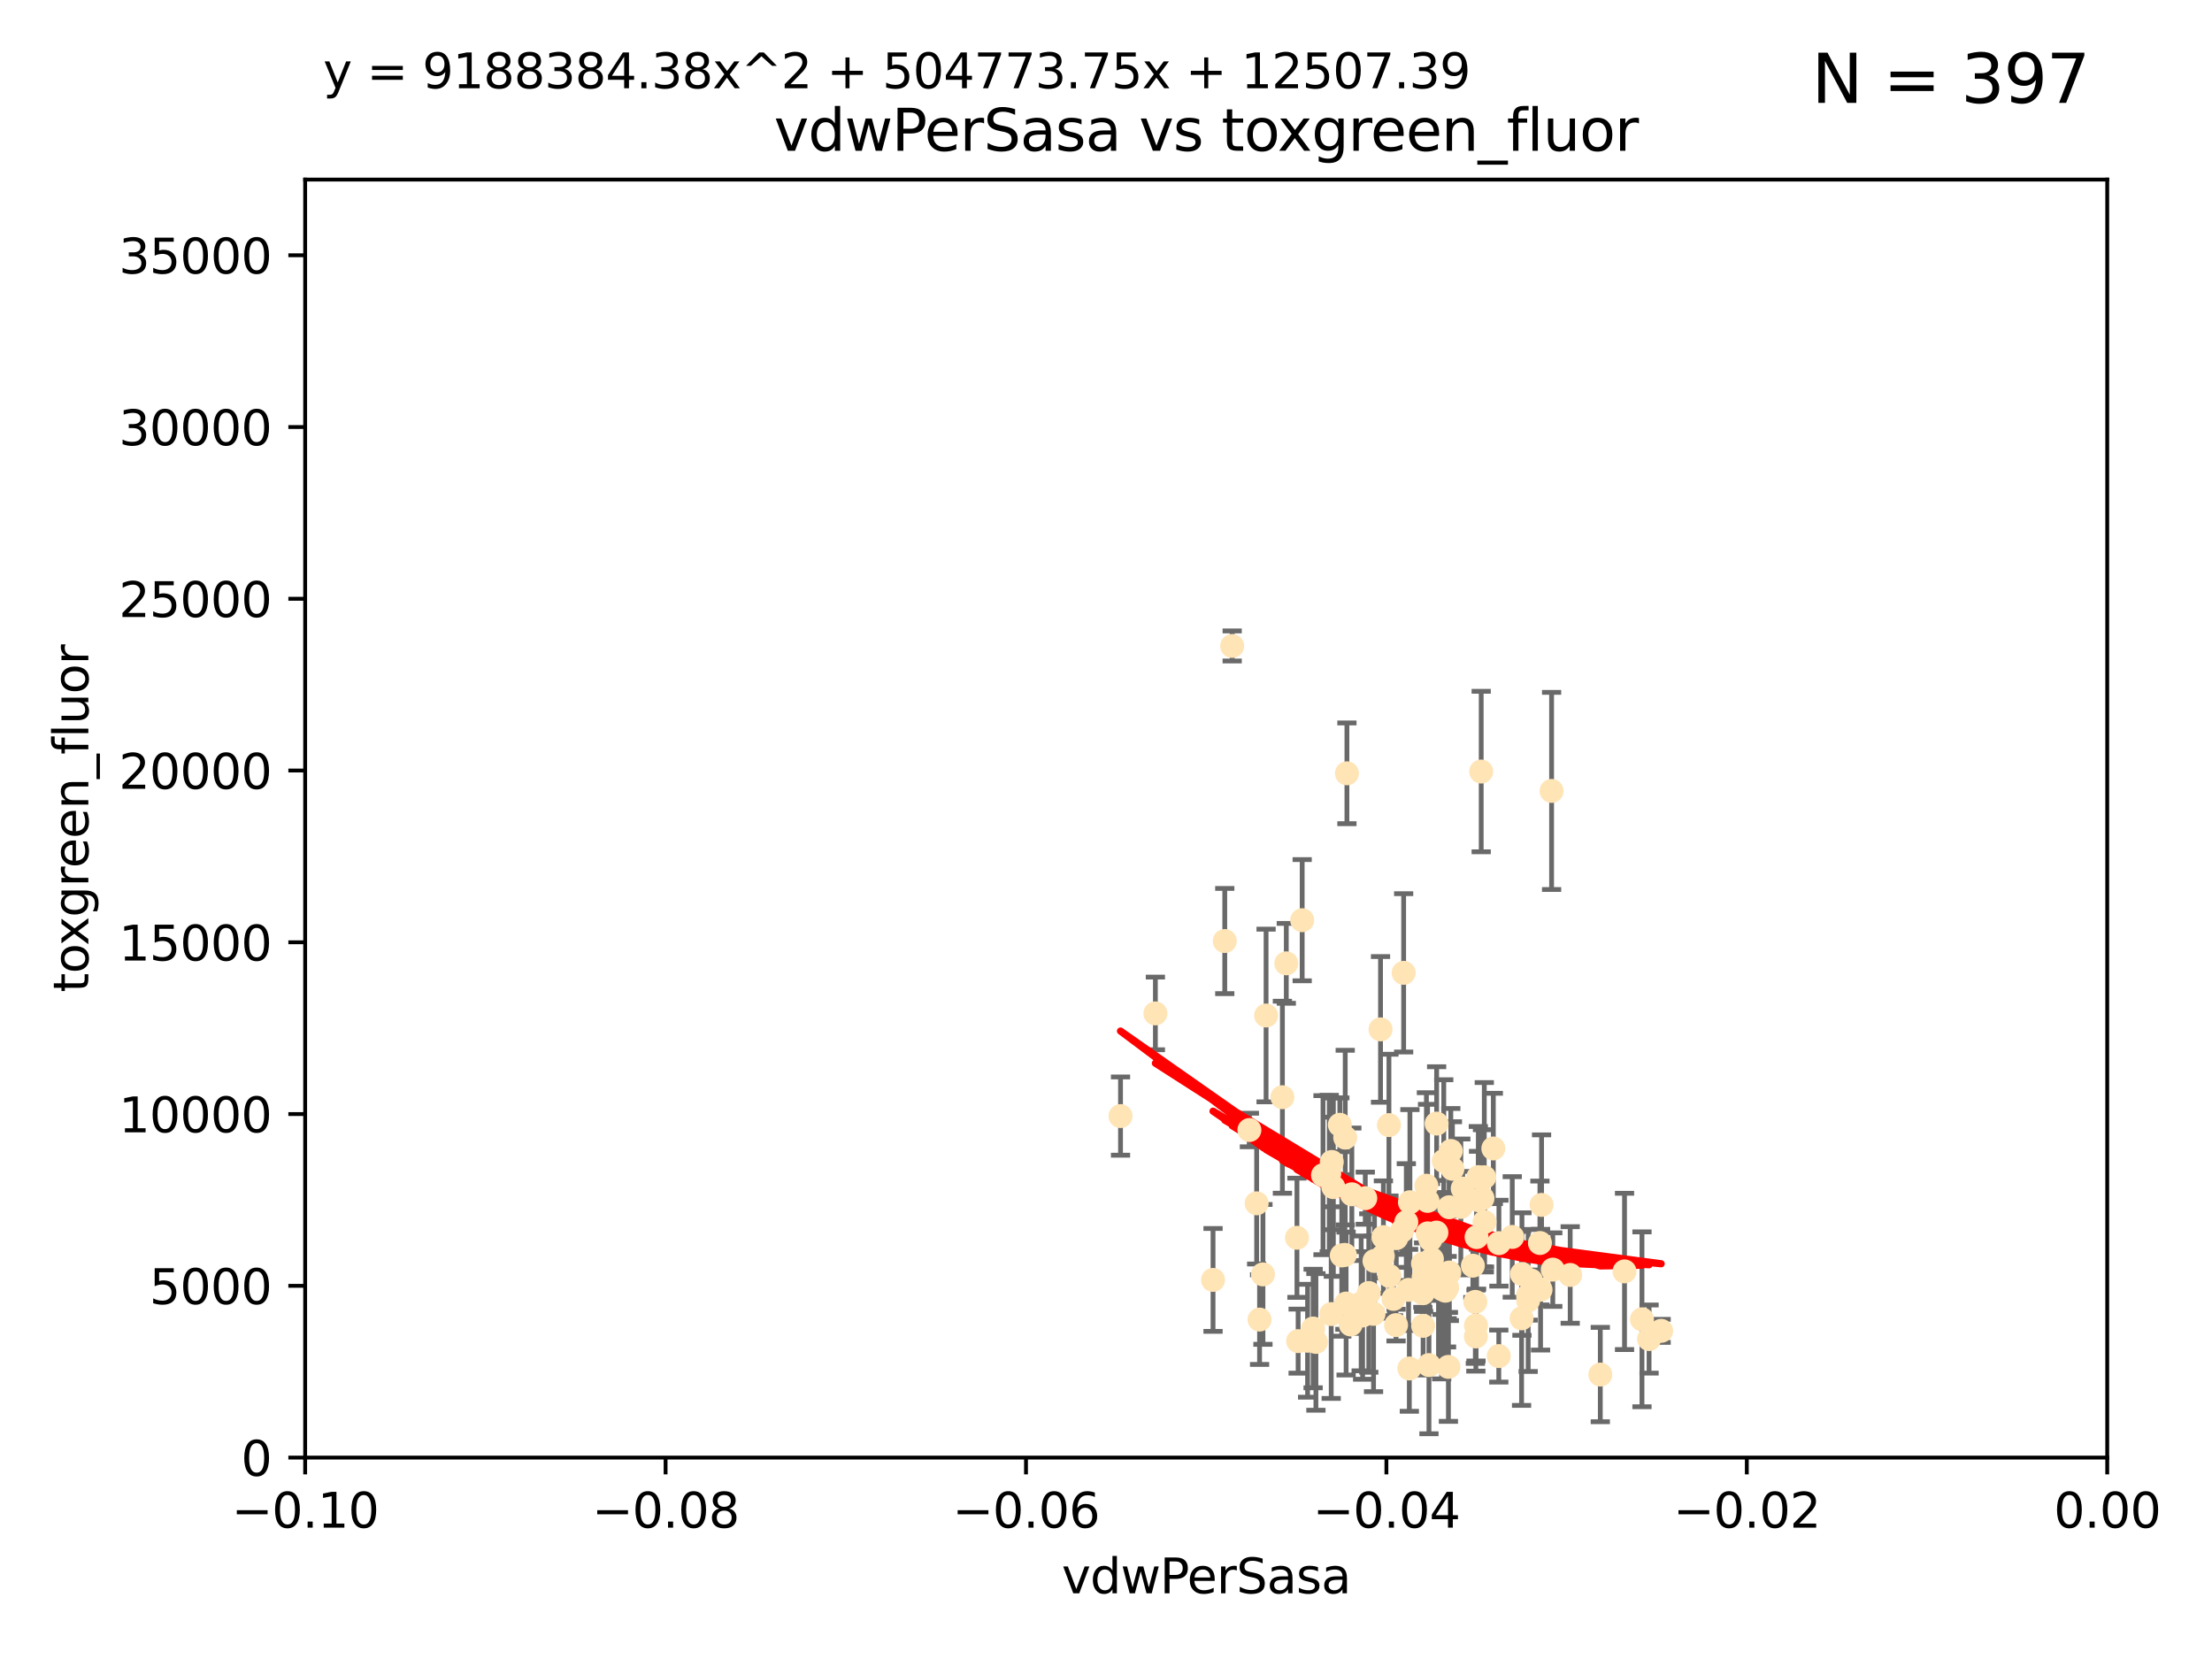<?xml version="1.0" encoding="utf-8" standalone="no"?>
<!DOCTYPE svg PUBLIC "-//W3C//DTD SVG 1.1//EN"
  "http://www.w3.org/Graphics/SVG/1.1/DTD/svg11.dtd">
<svg xmlns:xlink="http://www.w3.org/1999/xlink" width="460.8pt" height="345.6pt" viewBox="0 0 460.8 345.6" xmlns="http://www.w3.org/2000/svg" version="1.1">
 <defs>
  <style type="text/css">*{stroke-linejoin: round; stroke-linecap: butt}</style>
 </defs>
 <g id="figure_1">
  <g id="patch_1">
   <path d="M 0 345.6 
L 460.8 345.6 
L 460.8 0 
L 0 0 
z
" style="fill: #ffffff"/>
  </g>
  <g id="axes_1">
   <g id="patch_2">
    <path d="M 63.571 303.64 
L 438.975 303.64 
L 438.975 37.411 
L 63.571 37.411 
z
" style="fill: #ffffff"/>
   </g>
   <g id="PathCollection_1">
    <defs>
     <path id="mf8ea63f37d" d="M 0 1.118 
C 0.297 1.118 0.581 1 0.791 0.791 
C 1 0.581 1.118 0.297 1.118 0 
C 1.118 -0.297 1 -0.581 0.791 -0.791 
C 0.581 -1 0.297 -1.118 0 -1.118 
C -0.297 -1.118 -0.581 -1 -0.791 -0.791 
C -1 -0.581 -1.118 -0.297 -1.118 0 
C -1.118 0.297 -1 0.581 -0.791 0.791 
C -0.581 1 -0.297 1.118 0 1.118 
z
" style="stroke: #ffe4b5"/>
    </defs>
    <g clip-path="url(#p0f236f1a90)">
     <use xlink:href="#mf8ea63f37d" x="279.113" y="234.314" style="fill: #ffe4b5; stroke: #ffe4b5"/>
     <use xlink:href="#mf8ea63f37d" x="284.412" y="249.604" style="fill: #ffe4b5; stroke: #ffe4b5"/>
     <use xlink:href="#mf8ea63f37d" x="302.231" y="239.766" style="fill: #ffe4b5; stroke: #ffe4b5"/>
     <use xlink:href="#mf8ea63f37d" x="256.686" y="134.565" style="fill: #ffe4b5; stroke: #ffe4b5"/>
     <use xlink:href="#mf8ea63f37d" x="280.234" y="236.981" style="fill: #ffe4b5; stroke: #ffe4b5"/>
     <use xlink:href="#mf8ea63f37d" x="280.589" y="161.097" style="fill: #ffe4b5; stroke: #ffe4b5"/>
     <use xlink:href="#mf8ea63f37d" x="271.268" y="191.695" style="fill: #ffe4b5; stroke: #ffe4b5"/>
     <use xlink:href="#mf8ea63f37d" x="285.142" y="269.36" style="fill: #ffe4b5; stroke: #ffe4b5"/>
     <use xlink:href="#mf8ea63f37d" x="262.392" y="274.894" style="fill: #ffe4b5; stroke: #ffe4b5"/>
     <use xlink:href="#mf8ea63f37d" x="307.963" y="245.211" style="fill: #ffe4b5; stroke: #ffe4b5"/>
     <use xlink:href="#mf8ea63f37d" x="280.161" y="261.416" style="fill: #ffe4b5; stroke: #ffe4b5"/>
     <use xlink:href="#mf8ea63f37d" x="296.433" y="263.222" style="fill: #ffe4b5; stroke: #ffe4b5"/>
     <use xlink:href="#mf8ea63f37d" x="307.598" y="257.71" style="fill: #ffe4b5; stroke: #ffe4b5"/>
     <use xlink:href="#mf8ea63f37d" x="300.331" y="268.289" style="fill: #ffe4b5; stroke: #ffe4b5"/>
     <use xlink:href="#mf8ea63f37d" x="277.433" y="242.059" style="fill: #ffe4b5; stroke: #ffe4b5"/>
     <use xlink:href="#mf8ea63f37d" x="297.982" y="258.231" style="fill: #ffe4b5; stroke: #ffe4b5"/>
     <use xlink:href="#mf8ea63f37d" x="261.782" y="250.674" style="fill: #ffe4b5; stroke: #ffe4b5"/>
     <use xlink:href="#mf8ea63f37d" x="301.341" y="268.243" style="fill: #ffe4b5; stroke: #ffe4b5"/>
     <use xlink:href="#mf8ea63f37d" x="240.689" y="211.111" style="fill: #ffe4b5; stroke: #ffe4b5"/>
     <use xlink:href="#mf8ea63f37d" x="293.711" y="250.441" style="fill: #ffe4b5; stroke: #ffe4b5"/>
     <use xlink:href="#mf8ea63f37d" x="290.294" y="270.581" style="fill: #ffe4b5; stroke: #ffe4b5"/>
     <use xlink:href="#mf8ea63f37d" x="297.678" y="284.373" style="fill: #ffe4b5; stroke: #ffe4b5"/>
     <use xlink:href="#mf8ea63f37d" x="263.75" y="211.549" style="fill: #ffe4b5; stroke: #ffe4b5"/>
     <use xlink:href="#mf8ea63f37d" x="283.862" y="274.038" style="fill: #ffe4b5; stroke: #ffe4b5"/>
     <use xlink:href="#mf8ea63f37d" x="299.669" y="266.025" style="fill: #ffe4b5; stroke: #ffe4b5"/>
     <use xlink:href="#mf8ea63f37d" x="288.189" y="257.713" style="fill: #ffe4b5; stroke: #ffe4b5"/>
     <use xlink:href="#mf8ea63f37d" x="292.099" y="256.369" style="fill: #ffe4b5; stroke: #ffe4b5"/>
     <use xlink:href="#mf8ea63f37d" x="255.142" y="196.034" style="fill: #ffe4b5; stroke: #ffe4b5"/>
     <use xlink:href="#mf8ea63f37d" x="309.251" y="254.565" style="fill: #ffe4b5; stroke: #ffe4b5"/>
     <use xlink:href="#mf8ea63f37d" x="297.387" y="250.167" style="fill: #ffe4b5; stroke: #ffe4b5"/>
     <use xlink:href="#mf8ea63f37d" x="279.518" y="261.531" style="fill: #ffe4b5; stroke: #ffe4b5"/>
     <use xlink:href="#mf8ea63f37d" x="281.61" y="248.793" style="fill: #ffe4b5; stroke: #ffe4b5"/>
     <use xlink:href="#mf8ea63f37d" x="296.402" y="269.401" style="fill: #ffe4b5; stroke: #ffe4b5"/>
     <use xlink:href="#mf8ea63f37d" x="292.961" y="254.587" style="fill: #ffe4b5; stroke: #ffe4b5"/>
     <use xlink:href="#mf8ea63f37d" x="301.103" y="268.876" style="fill: #ffe4b5; stroke: #ffe4b5"/>
     <use xlink:href="#mf8ea63f37d" x="312.226" y="282.496" style="fill: #ffe4b5; stroke: #ffe4b5"/>
     <use xlink:href="#mf8ea63f37d" x="281.378" y="275.912" style="fill: #ffe4b5; stroke: #ffe4b5"/>
     <use xlink:href="#mf8ea63f37d" x="309.206" y="245.241" style="fill: #ffe4b5; stroke: #ffe4b5"/>
     <use xlink:href="#mf8ea63f37d" x="301.732" y="284.744" style="fill: #ffe4b5; stroke: #ffe4b5"/>
     <use xlink:href="#mf8ea63f37d" x="318.932" y="266.743" style="fill: #ffe4b5; stroke: #ffe4b5"/>
     <use xlink:href="#mf8ea63f37d" x="288.069" y="261.678" style="fill: #ffe4b5; stroke: #ffe4b5"/>
     <use xlink:href="#mf8ea63f37d" x="233.425" y="232.498" style="fill: #ffe4b5; stroke: #ffe4b5"/>
     <use xlink:href="#mf8ea63f37d" x="277.762" y="247.3" style="fill: #ffe4b5; stroke: #ffe4b5"/>
     <use xlink:href="#mf8ea63f37d" x="274.129" y="279.543" style="fill: #ffe4b5; stroke: #ffe4b5"/>
     <use xlink:href="#mf8ea63f37d" x="277.316" y="273.749" style="fill: #ffe4b5; stroke: #ffe4b5"/>
     <use xlink:href="#mf8ea63f37d" x="286.329" y="262.681" style="fill: #ffe4b5; stroke: #ffe4b5"/>
     <use xlink:href="#mf8ea63f37d" x="301.924" y="265.089" style="fill: #ffe4b5; stroke: #ffe4b5"/>
     <use xlink:href="#mf8ea63f37d" x="308.83" y="249.62" style="fill: #ffe4b5; stroke: #ffe4b5"/>
     <use xlink:href="#mf8ea63f37d" x="272.396" y="279.303" style="fill: #ffe4b5; stroke: #ffe4b5"/>
     <use xlink:href="#mf8ea63f37d" x="252.698" y="266.628" style="fill: #ffe4b5; stroke: #ffe4b5"/>
     <use xlink:href="#mf8ea63f37d" x="290.866" y="257.919" style="fill: #ffe4b5; stroke: #ffe4b5"/>
     <use xlink:href="#mf8ea63f37d" x="283.557" y="271.523" style="fill: #ffe4b5; stroke: #ffe4b5"/>
     <use xlink:href="#mf8ea63f37d" x="275.608" y="244.811" style="fill: #ffe4b5; stroke: #ffe4b5"/>
     <use xlink:href="#mf8ea63f37d" x="260.272" y="235.4" style="fill: #ffe4b5; stroke: #ffe4b5"/>
     <use xlink:href="#mf8ea63f37d" x="299.276" y="234.064" style="fill: #ffe4b5; stroke: #ffe4b5"/>
     <use xlink:href="#mf8ea63f37d" x="327.1" y="265.598" style="fill: #ffe4b5; stroke: #ffe4b5"/>
     <use xlink:href="#mf8ea63f37d" x="267.148" y="228.571" style="fill: #ffe4b5; stroke: #ffe4b5"/>
     <use xlink:href="#mf8ea63f37d" x="287.589" y="214.438" style="fill: #ffe4b5; stroke: #ffe4b5"/>
     <use xlink:href="#mf8ea63f37d" x="297.947" y="265.379" style="fill: #ffe4b5; stroke: #ffe4b5"/>
     <use xlink:href="#mf8ea63f37d" x="307.477" y="276.124" style="fill: #ffe4b5; stroke: #ffe4b5"/>
     <use xlink:href="#mf8ea63f37d" x="296.568" y="266.057" style="fill: #ffe4b5; stroke: #ffe4b5"/>
     <use xlink:href="#mf8ea63f37d" x="292.406" y="202.659" style="fill: #ffe4b5; stroke: #ffe4b5"/>
     <use xlink:href="#mf8ea63f37d" x="301.883" y="251.492" style="fill: #ffe4b5; stroke: #ffe4b5"/>
     <use xlink:href="#mf8ea63f37d" x="267.959" y="200.681" style="fill: #ffe4b5; stroke: #ffe4b5"/>
     <use xlink:href="#mf8ea63f37d" x="318.334" y="269.922" style="fill: #ffe4b5; stroke: #ffe4b5"/>
     <use xlink:href="#mf8ea63f37d" x="286.133" y="273.699" style="fill: #ffe4b5; stroke: #ffe4b5"/>
     <use xlink:href="#mf8ea63f37d" x="308.006" y="250.031" style="fill: #ffe4b5; stroke: #ffe4b5"/>
     <use xlink:href="#mf8ea63f37d" x="317.049" y="265.407" style="fill: #ffe4b5; stroke: #ffe4b5"/>
     <use xlink:href="#mf8ea63f37d" x="302.567" y="243.48" style="fill: #ffe4b5; stroke: #ffe4b5"/>
     <use xlink:href="#mf8ea63f37d" x="293.591" y="285.079" style="fill: #ffe4b5; stroke: #ffe4b5"/>
     <use xlink:href="#mf8ea63f37d" x="300.397" y="268.544" style="fill: #ffe4b5; stroke: #ffe4b5"/>
     <use xlink:href="#mf8ea63f37d" x="323.226" y="164.766" style="fill: #ffe4b5; stroke: #ffe4b5"/>
     <use xlink:href="#mf8ea63f37d" x="296.463" y="276.199" style="fill: #ffe4b5; stroke: #ffe4b5"/>
     <use xlink:href="#mf8ea63f37d" x="301.464" y="268.214" style="fill: #ffe4b5; stroke: #ffe4b5"/>
     <use xlink:href="#mf8ea63f37d" x="320.928" y="268.668" style="fill: #ffe4b5; stroke: #ffe4b5"/>
     <use xlink:href="#mf8ea63f37d" x="280.419" y="271.555" style="fill: #ffe4b5; stroke: #ffe4b5"/>
     <use xlink:href="#mf8ea63f37d" x="321.136" y="251.005" style="fill: #ffe4b5; stroke: #ffe4b5"/>
     <use xlink:href="#mf8ea63f37d" x="307.341" y="271.205" style="fill: #ffe4b5; stroke: #ffe4b5"/>
     <use xlink:href="#mf8ea63f37d" x="306.824" y="263.663" style="fill: #ffe4b5; stroke: #ffe4b5"/>
     <use xlink:href="#mf8ea63f37d" x="316.971" y="274.638" style="fill: #ffe4b5; stroke: #ffe4b5"/>
     <use xlink:href="#mf8ea63f37d" x="320.794" y="258.942" style="fill: #ffe4b5; stroke: #ffe4b5"/>
     <use xlink:href="#mf8ea63f37d" x="289.439" y="265.805" style="fill: #ffe4b5; stroke: #ffe4b5"/>
     <use xlink:href="#mf8ea63f37d" x="289.342" y="234.377" style="fill: #ffe4b5; stroke: #ffe4b5"/>
     <use xlink:href="#mf8ea63f37d" x="298.297" y="262.303" style="fill: #ffe4b5; stroke: #ffe4b5"/>
     <use xlink:href="#mf8ea63f37d" x="270.18" y="257.851" style="fill: #ffe4b5; stroke: #ffe4b5"/>
     <use xlink:href="#mf8ea63f37d" x="312.252" y="258.972" style="fill: #ffe4b5; stroke: #ffe4b5"/>
     <use xlink:href="#mf8ea63f37d" x="323.474" y="264.488" style="fill: #ffe4b5; stroke: #ffe4b5"/>
     <use xlink:href="#mf8ea63f37d" x="338.418" y="264.857" style="fill: #ffe4b5; stroke: #ffe4b5"/>
     <use xlink:href="#mf8ea63f37d" x="304.71" y="247.597" style="fill: #ffe4b5; stroke: #ffe4b5"/>
     <use xlink:href="#mf8ea63f37d" x="299.228" y="256.763" style="fill: #ffe4b5; stroke: #ffe4b5"/>
     <use xlink:href="#mf8ea63f37d" x="343.531" y="278.948" style="fill: #ffe4b5; stroke: #ffe4b5"/>
     <use xlink:href="#mf8ea63f37d" x="315.03" y="257.675" style="fill: #ffe4b5; stroke: #ffe4b5"/>
     <use xlink:href="#mf8ea63f37d" x="273.549" y="276.752" style="fill: #ffe4b5; stroke: #ffe4b5"/>
     <use xlink:href="#mf8ea63f37d" x="318.346" y="270.906" style="fill: #ffe4b5; stroke: #ffe4b5"/>
     <use xlink:href="#mf8ea63f37d" x="270.426" y="279.382" style="fill: #ffe4b5; stroke: #ffe4b5"/>
     <use xlink:href="#mf8ea63f37d" x="293.43" y="268.702" style="fill: #ffe4b5; stroke: #ffe4b5"/>
     <use xlink:href="#mf8ea63f37d" x="263.097" y="265.481" style="fill: #ffe4b5; stroke: #ffe4b5"/>
     <use xlink:href="#mf8ea63f37d" x="297.148" y="247" style="fill: #ffe4b5; stroke: #ffe4b5"/>
     <use xlink:href="#mf8ea63f37d" x="311.087" y="239.247" style="fill: #ffe4b5; stroke: #ffe4b5"/>
     <use xlink:href="#mf8ea63f37d" x="308.56" y="160.728" style="fill: #ffe4b5; stroke: #ffe4b5"/>
     <use xlink:href="#mf8ea63f37d" x="307.449" y="278.408" style="fill: #ffe4b5; stroke: #ffe4b5"/>
     <use xlink:href="#mf8ea63f37d" x="297.404" y="256.933" style="fill: #ffe4b5; stroke: #ffe4b5"/>
     <use xlink:href="#mf8ea63f37d" x="346.046" y="277.241" style="fill: #ffe4b5; stroke: #ffe4b5"/>
     <use xlink:href="#mf8ea63f37d" x="304.315" y="251.422" style="fill: #ffe4b5; stroke: #ffe4b5"/>
     <use xlink:href="#mf8ea63f37d" x="300.761" y="241.85" style="fill: #ffe4b5; stroke: #ffe4b5"/>
     <use xlink:href="#mf8ea63f37d" x="276.908" y="244.466" style="fill: #ffe4b5; stroke: #ffe4b5"/>
     <use xlink:href="#mf8ea63f37d" x="333.373" y="286.345" style="fill: #ffe4b5; stroke: #ffe4b5"/>
     <use xlink:href="#mf8ea63f37d" x="342.055" y="274.836" style="fill: #ffe4b5; stroke: #ffe4b5"/>
     <use xlink:href="#mf8ea63f37d" x="290.824" y="276.042" style="fill: #ffe4b5; stroke: #ffe4b5"/>
    </g>
   </g>
   <g id="matplotlib.axis_1">
    <g id="xtick_1">
     <g id="line2d_1">
      <defs>
       <path id="mceaf132255" d="M 0 0 
L 0 3.5 
" style="stroke: #000000; stroke-width: 0.8"/>
      </defs>
      <g>
       <use xlink:href="#mceaf132255" x="63.571" y="303.64" style="stroke: #000000; stroke-width: 0.8"/>
      </g>
     </g>
     <g id="text_1">
      <!-- −0.10 -->
      <g transform="translate(48.249 318.238)scale(0.1 -0.1)">
       <defs>
        <path id="DejaVuSans-2212" d="M 678 2272 
L 4684 2272 
L 4684 1741 
L 678 1741 
L 678 2272 
z
" transform="scale(0.016)"/>
        <path id="DejaVuSans-30" d="M 2034 4250 
Q 1547 4250 1301 3770 
Q 1056 3291 1056 2328 
Q 1056 1369 1301 889 
Q 1547 409 2034 409 
Q 2525 409 2770 889 
Q 3016 1369 3016 2328 
Q 3016 3291 2770 3770 
Q 2525 4250 2034 4250 
z
M 2034 4750 
Q 2819 4750 3233 4129 
Q 3647 3509 3647 2328 
Q 3647 1150 3233 529 
Q 2819 -91 2034 -91 
Q 1250 -91 836 529 
Q 422 1150 422 2328 
Q 422 3509 836 4129 
Q 1250 4750 2034 4750 
z
" transform="scale(0.016)"/>
        <path id="DejaVuSans-2e" d="M 684 794 
L 1344 794 
L 1344 0 
L 684 0 
L 684 794 
z
" transform="scale(0.016)"/>
        <path id="DejaVuSans-31" d="M 794 531 
L 1825 531 
L 1825 4091 
L 703 3866 
L 703 4441 
L 1819 4666 
L 2450 4666 
L 2450 531 
L 3481 531 
L 3481 0 
L 794 0 
L 794 531 
z
" transform="scale(0.016)"/>
       </defs>
       <use xlink:href="#DejaVuSans-2212"/>
       <use xlink:href="#DejaVuSans-30" x="83.789"/>
       <use xlink:href="#DejaVuSans-2e" x="147.412"/>
       <use xlink:href="#DejaVuSans-31" x="179.199"/>
       <use xlink:href="#DejaVuSans-30" x="242.822"/>
      </g>
     </g>
    </g>
    <g id="xtick_2">
     <g id="line2d_2">
      <g>
       <use xlink:href="#mceaf132255" x="138.652" y="303.64" style="stroke: #000000; stroke-width: 0.8"/>
      </g>
     </g>
     <g id="text_2">
      <!-- −0.08 -->
      <g transform="translate(123.329 318.238)scale(0.1 -0.1)">
       <defs>
        <path id="DejaVuSans-38" d="M 2034 2216 
Q 1584 2216 1326 1975 
Q 1069 1734 1069 1313 
Q 1069 891 1326 650 
Q 1584 409 2034 409 
Q 2484 409 2743 651 
Q 3003 894 3003 1313 
Q 3003 1734 2745 1975 
Q 2488 2216 2034 2216 
z
M 1403 2484 
Q 997 2584 770 2862 
Q 544 3141 544 3541 
Q 544 4100 942 4425 
Q 1341 4750 2034 4750 
Q 2731 4750 3128 4425 
Q 3525 4100 3525 3541 
Q 3525 3141 3298 2862 
Q 3072 2584 2669 2484 
Q 3125 2378 3379 2068 
Q 3634 1759 3634 1313 
Q 3634 634 3220 271 
Q 2806 -91 2034 -91 
Q 1263 -91 848 271 
Q 434 634 434 1313 
Q 434 1759 690 2068 
Q 947 2378 1403 2484 
z
M 1172 3481 
Q 1172 3119 1398 2916 
Q 1625 2713 2034 2713 
Q 2441 2713 2670 2916 
Q 2900 3119 2900 3481 
Q 2900 3844 2670 4047 
Q 2441 4250 2034 4250 
Q 1625 4250 1398 4047 
Q 1172 3844 1172 3481 
z
" transform="scale(0.016)"/>
       </defs>
       <use xlink:href="#DejaVuSans-2212"/>
       <use xlink:href="#DejaVuSans-30" x="83.789"/>
       <use xlink:href="#DejaVuSans-2e" x="147.412"/>
       <use xlink:href="#DejaVuSans-30" x="179.199"/>
       <use xlink:href="#DejaVuSans-38" x="242.822"/>
      </g>
     </g>
    </g>
    <g id="xtick_3">
     <g id="line2d_3">
      <g>
       <use xlink:href="#mceaf132255" x="213.733" y="303.64" style="stroke: #000000; stroke-width: 0.8"/>
      </g>
     </g>
     <g id="text_3">
      <!-- −0.06 -->
      <g transform="translate(198.41 318.238)scale(0.1 -0.1)">
       <defs>
        <path id="DejaVuSans-36" d="M 2113 2584 
Q 1688 2584 1439 2293 
Q 1191 2003 1191 1497 
Q 1191 994 1439 701 
Q 1688 409 2113 409 
Q 2538 409 2786 701 
Q 3034 994 3034 1497 
Q 3034 2003 2786 2293 
Q 2538 2584 2113 2584 
z
M 3366 4563 
L 3366 3988 
Q 3128 4100 2886 4159 
Q 2644 4219 2406 4219 
Q 1781 4219 1451 3797 
Q 1122 3375 1075 2522 
Q 1259 2794 1537 2939 
Q 1816 3084 2150 3084 
Q 2853 3084 3261 2657 
Q 3669 2231 3669 1497 
Q 3669 778 3244 343 
Q 2819 -91 2113 -91 
Q 1303 -91 875 529 
Q 447 1150 447 2328 
Q 447 3434 972 4092 
Q 1497 4750 2381 4750 
Q 2619 4750 2861 4703 
Q 3103 4656 3366 4563 
z
" transform="scale(0.016)"/>
       </defs>
       <use xlink:href="#DejaVuSans-2212"/>
       <use xlink:href="#DejaVuSans-30" x="83.789"/>
       <use xlink:href="#DejaVuSans-2e" x="147.412"/>
       <use xlink:href="#DejaVuSans-30" x="179.199"/>
       <use xlink:href="#DejaVuSans-36" x="242.822"/>
      </g>
     </g>
    </g>
    <g id="xtick_4">
     <g id="line2d_4">
      <g>
       <use xlink:href="#mceaf132255" x="288.813" y="303.64" style="stroke: #000000; stroke-width: 0.8"/>
      </g>
     </g>
     <g id="text_4">
      <!-- −0.04 -->
      <g transform="translate(273.491 318.238)scale(0.1 -0.1)">
       <defs>
        <path id="DejaVuSans-34" d="M 2419 4116 
L 825 1625 
L 2419 1625 
L 2419 4116 
z
M 2253 4666 
L 3047 4666 
L 3047 1625 
L 3713 1625 
L 3713 1100 
L 3047 1100 
L 3047 0 
L 2419 0 
L 2419 1100 
L 313 1100 
L 313 1709 
L 2253 4666 
z
" transform="scale(0.016)"/>
       </defs>
       <use xlink:href="#DejaVuSans-2212"/>
       <use xlink:href="#DejaVuSans-30" x="83.789"/>
       <use xlink:href="#DejaVuSans-2e" x="147.412"/>
       <use xlink:href="#DejaVuSans-30" x="179.199"/>
       <use xlink:href="#DejaVuSans-34" x="242.822"/>
      </g>
     </g>
    </g>
    <g id="xtick_5">
     <g id="line2d_5">
      <g>
       <use xlink:href="#mceaf132255" x="363.894" y="303.64" style="stroke: #000000; stroke-width: 0.8"/>
      </g>
     </g>
     <g id="text_5">
      <!-- −0.02 -->
      <g transform="translate(348.572 318.238)scale(0.1 -0.1)">
       <defs>
        <path id="DejaVuSans-32" d="M 1228 531 
L 3431 531 
L 3431 0 
L 469 0 
L 469 531 
Q 828 903 1448 1529 
Q 2069 2156 2228 2338 
Q 2531 2678 2651 2914 
Q 2772 3150 2772 3378 
Q 2772 3750 2511 3984 
Q 2250 4219 1831 4219 
Q 1534 4219 1204 4116 
Q 875 4013 500 3803 
L 500 4441 
Q 881 4594 1212 4672 
Q 1544 4750 1819 4750 
Q 2544 4750 2975 4387 
Q 3406 4025 3406 3419 
Q 3406 3131 3298 2873 
Q 3191 2616 2906 2266 
Q 2828 2175 2409 1742 
Q 1991 1309 1228 531 
z
" transform="scale(0.016)"/>
       </defs>
       <use xlink:href="#DejaVuSans-2212"/>
       <use xlink:href="#DejaVuSans-30" x="83.789"/>
       <use xlink:href="#DejaVuSans-2e" x="147.412"/>
       <use xlink:href="#DejaVuSans-30" x="179.199"/>
       <use xlink:href="#DejaVuSans-32" x="242.822"/>
      </g>
     </g>
    </g>
    <g id="xtick_6">
     <g id="line2d_6">
      <g>
       <use xlink:href="#mceaf132255" x="438.975" y="303.64" style="stroke: #000000; stroke-width: 0.8"/>
      </g>
     </g>
     <g id="text_6">
      <!-- 0.00 -->
      <g transform="translate(427.842 318.238)scale(0.1 -0.1)">
       <use xlink:href="#DejaVuSans-30"/>
       <use xlink:href="#DejaVuSans-2e" x="63.623"/>
       <use xlink:href="#DejaVuSans-30" x="95.41"/>
       <use xlink:href="#DejaVuSans-30" x="159.033"/>
      </g>
     </g>
    </g>
    <g id="text_7">
     <!-- vdwPerSasa -->
     <g transform="translate(221.178 331.917)scale(0.1 -0.1)">
      <defs>
       <path id="DejaVuSans-76" d="M 191 3500 
L 800 3500 
L 1894 563 
L 2988 3500 
L 3597 3500 
L 2284 0 
L 1503 0 
L 191 3500 
z
" transform="scale(0.016)"/>
       <path id="DejaVuSans-64" d="M 2906 2969 
L 2906 4863 
L 3481 4863 
L 3481 0 
L 2906 0 
L 2906 525 
Q 2725 213 2448 61 
Q 2172 -91 1784 -91 
Q 1150 -91 751 415 
Q 353 922 353 1747 
Q 353 2572 751 3078 
Q 1150 3584 1784 3584 
Q 2172 3584 2448 3432 
Q 2725 3281 2906 2969 
z
M 947 1747 
Q 947 1113 1208 752 
Q 1469 391 1925 391 
Q 2381 391 2643 752 
Q 2906 1113 2906 1747 
Q 2906 2381 2643 2742 
Q 2381 3103 1925 3103 
Q 1469 3103 1208 2742 
Q 947 2381 947 1747 
z
" transform="scale(0.016)"/>
       <path id="DejaVuSans-77" d="M 269 3500 
L 844 3500 
L 1563 769 
L 2278 3500 
L 2956 3500 
L 3675 769 
L 4391 3500 
L 4966 3500 
L 4050 0 
L 3372 0 
L 2619 2869 
L 1863 0 
L 1184 0 
L 269 3500 
z
" transform="scale(0.016)"/>
       <path id="DejaVuSans-50" d="M 1259 4147 
L 1259 2394 
L 2053 2394 
Q 2494 2394 2734 2622 
Q 2975 2850 2975 3272 
Q 2975 3691 2734 3919 
Q 2494 4147 2053 4147 
L 1259 4147 
z
M 628 4666 
L 2053 4666 
Q 2838 4666 3239 4311 
Q 3641 3956 3641 3272 
Q 3641 2581 3239 2228 
Q 2838 1875 2053 1875 
L 1259 1875 
L 1259 0 
L 628 0 
L 628 4666 
z
" transform="scale(0.016)"/>
       <path id="DejaVuSans-65" d="M 3597 1894 
L 3597 1613 
L 953 1613 
Q 991 1019 1311 708 
Q 1631 397 2203 397 
Q 2534 397 2845 478 
Q 3156 559 3463 722 
L 3463 178 
Q 3153 47 2828 -22 
Q 2503 -91 2169 -91 
Q 1331 -91 842 396 
Q 353 884 353 1716 
Q 353 2575 817 3079 
Q 1281 3584 2069 3584 
Q 2775 3584 3186 3129 
Q 3597 2675 3597 1894 
z
M 3022 2063 
Q 3016 2534 2758 2815 
Q 2500 3097 2075 3097 
Q 1594 3097 1305 2825 
Q 1016 2553 972 2059 
L 3022 2063 
z
" transform="scale(0.016)"/>
       <path id="DejaVuSans-72" d="M 2631 2963 
Q 2534 3019 2420 3045 
Q 2306 3072 2169 3072 
Q 1681 3072 1420 2755 
Q 1159 2438 1159 1844 
L 1159 0 
L 581 0 
L 581 3500 
L 1159 3500 
L 1159 2956 
Q 1341 3275 1631 3429 
Q 1922 3584 2338 3584 
Q 2397 3584 2469 3576 
Q 2541 3569 2628 3553 
L 2631 2963 
z
" transform="scale(0.016)"/>
       <path id="DejaVuSans-53" d="M 3425 4513 
L 3425 3897 
Q 3066 4069 2747 4153 
Q 2428 4238 2131 4238 
Q 1616 4238 1336 4038 
Q 1056 3838 1056 3469 
Q 1056 3159 1242 3001 
Q 1428 2844 1947 2747 
L 2328 2669 
Q 3034 2534 3370 2195 
Q 3706 1856 3706 1288 
Q 3706 609 3251 259 
Q 2797 -91 1919 -91 
Q 1588 -91 1214 -16 
Q 841 59 441 206 
L 441 856 
Q 825 641 1194 531 
Q 1563 422 1919 422 
Q 2459 422 2753 634 
Q 3047 847 3047 1241 
Q 3047 1584 2836 1778 
Q 2625 1972 2144 2069 
L 1759 2144 
Q 1053 2284 737 2584 
Q 422 2884 422 3419 
Q 422 4038 858 4394 
Q 1294 4750 2059 4750 
Q 2388 4750 2728 4690 
Q 3069 4631 3425 4513 
z
" transform="scale(0.016)"/>
       <path id="DejaVuSans-61" d="M 2194 1759 
Q 1497 1759 1228 1600 
Q 959 1441 959 1056 
Q 959 750 1161 570 
Q 1363 391 1709 391 
Q 2188 391 2477 730 
Q 2766 1069 2766 1631 
L 2766 1759 
L 2194 1759 
z
M 3341 1997 
L 3341 0 
L 2766 0 
L 2766 531 
Q 2569 213 2275 61 
Q 1981 -91 1556 -91 
Q 1019 -91 701 211 
Q 384 513 384 1019 
Q 384 1609 779 1909 
Q 1175 2209 1959 2209 
L 2766 2209 
L 2766 2266 
Q 2766 2663 2505 2880 
Q 2244 3097 1772 3097 
Q 1472 3097 1187 3025 
Q 903 2953 641 2809 
L 641 3341 
Q 956 3463 1253 3523 
Q 1550 3584 1831 3584 
Q 2591 3584 2966 3190 
Q 3341 2797 3341 1997 
z
" transform="scale(0.016)"/>
       <path id="DejaVuSans-73" d="M 2834 3397 
L 2834 2853 
Q 2591 2978 2328 3040 
Q 2066 3103 1784 3103 
Q 1356 3103 1142 2972 
Q 928 2841 928 2578 
Q 928 2378 1081 2264 
Q 1234 2150 1697 2047 
L 1894 2003 
Q 2506 1872 2764 1633 
Q 3022 1394 3022 966 
Q 3022 478 2636 193 
Q 2250 -91 1575 -91 
Q 1294 -91 989 -36 
Q 684 19 347 128 
L 347 722 
Q 666 556 975 473 
Q 1284 391 1588 391 
Q 1994 391 2212 530 
Q 2431 669 2431 922 
Q 2431 1156 2273 1281 
Q 2116 1406 1581 1522 
L 1381 1569 
Q 847 1681 609 1914 
Q 372 2147 372 2553 
Q 372 3047 722 3315 
Q 1072 3584 1716 3584 
Q 2034 3584 2315 3537 
Q 2597 3491 2834 3397 
z
" transform="scale(0.016)"/>
      </defs>
      <use xlink:href="#DejaVuSans-76"/>
      <use xlink:href="#DejaVuSans-64" x="59.18"/>
      <use xlink:href="#DejaVuSans-77" x="122.656"/>
      <use xlink:href="#DejaVuSans-50" x="204.443"/>
      <use xlink:href="#DejaVuSans-65" x="261.121"/>
      <use xlink:href="#DejaVuSans-72" x="322.645"/>
      <use xlink:href="#DejaVuSans-53" x="363.758"/>
      <use xlink:href="#DejaVuSans-61" x="427.234"/>
      <use xlink:href="#DejaVuSans-73" x="488.514"/>
      <use xlink:href="#DejaVuSans-61" x="540.613"/>
     </g>
    </g>
   </g>
   <g id="matplotlib.axis_2">
    <g id="ytick_1">
     <g id="line2d_7">
      <defs>
       <path id="m24bfecc397" d="M 0 0 
L -3.5 0 
" style="stroke: #000000; stroke-width: 0.8"/>
      </defs>
      <g>
       <use xlink:href="#m24bfecc397" x="63.571" y="303.64" style="stroke: #000000; stroke-width: 0.8"/>
      </g>
     </g>
     <g id="text_8">
      <!-- 0 -->
      <g transform="translate(50.209 307.439)scale(0.1 -0.1)">
       <use xlink:href="#DejaVuSans-30"/>
      </g>
     </g>
    </g>
    <g id="ytick_2">
     <g id="line2d_8">
      <g>
       <use xlink:href="#m24bfecc397" x="63.571" y="267.859" style="stroke: #000000; stroke-width: 0.8"/>
      </g>
     </g>
     <g id="text_9">
      <!-- 5000 -->
      <g transform="translate(31.121 271.658)scale(0.1 -0.1)">
       <defs>
        <path id="DejaVuSans-35" d="M 691 4666 
L 3169 4666 
L 3169 4134 
L 1269 4134 
L 1269 2991 
Q 1406 3038 1543 3061 
Q 1681 3084 1819 3084 
Q 2600 3084 3056 2656 
Q 3513 2228 3513 1497 
Q 3513 744 3044 326 
Q 2575 -91 1722 -91 
Q 1428 -91 1123 -41 
Q 819 9 494 109 
L 494 744 
Q 775 591 1075 516 
Q 1375 441 1709 441 
Q 2250 441 2565 725 
Q 2881 1009 2881 1497 
Q 2881 1984 2565 2268 
Q 2250 2553 1709 2553 
Q 1456 2553 1204 2497 
Q 953 2441 691 2322 
L 691 4666 
z
" transform="scale(0.016)"/>
       </defs>
       <use xlink:href="#DejaVuSans-35"/>
       <use xlink:href="#DejaVuSans-30" x="63.623"/>
       <use xlink:href="#DejaVuSans-30" x="127.246"/>
       <use xlink:href="#DejaVuSans-30" x="190.869"/>
      </g>
     </g>
    </g>
    <g id="ytick_3">
     <g id="line2d_9">
      <g>
       <use xlink:href="#m24bfecc397" x="63.571" y="232.078" style="stroke: #000000; stroke-width: 0.8"/>
      </g>
     </g>
     <g id="text_10">
      <!-- 10000 -->
      <g transform="translate(24.759 235.878)scale(0.1 -0.1)">
       <use xlink:href="#DejaVuSans-31"/>
       <use xlink:href="#DejaVuSans-30" x="63.623"/>
       <use xlink:href="#DejaVuSans-30" x="127.246"/>
       <use xlink:href="#DejaVuSans-30" x="190.869"/>
       <use xlink:href="#DejaVuSans-30" x="254.492"/>
      </g>
     </g>
    </g>
    <g id="ytick_4">
     <g id="line2d_10">
      <g>
       <use xlink:href="#m24bfecc397" x="63.571" y="196.298" style="stroke: #000000; stroke-width: 0.8"/>
      </g>
     </g>
     <g id="text_11">
      <!-- 15000 -->
      <g transform="translate(24.759 200.097)scale(0.1 -0.1)">
       <use xlink:href="#DejaVuSans-31"/>
       <use xlink:href="#DejaVuSans-35" x="63.623"/>
       <use xlink:href="#DejaVuSans-30" x="127.246"/>
       <use xlink:href="#DejaVuSans-30" x="190.869"/>
       <use xlink:href="#DejaVuSans-30" x="254.492"/>
      </g>
     </g>
    </g>
    <g id="ytick_5">
     <g id="line2d_11">
      <g>
       <use xlink:href="#m24bfecc397" x="63.571" y="160.517" style="stroke: #000000; stroke-width: 0.8"/>
      </g>
     </g>
     <g id="text_12">
      <!-- 20000 -->
      <g transform="translate(24.759 164.316)scale(0.1 -0.1)">
       <use xlink:href="#DejaVuSans-32"/>
       <use xlink:href="#DejaVuSans-30" x="63.623"/>
       <use xlink:href="#DejaVuSans-30" x="127.246"/>
       <use xlink:href="#DejaVuSans-30" x="190.869"/>
       <use xlink:href="#DejaVuSans-30" x="254.492"/>
      </g>
     </g>
    </g>
    <g id="ytick_6">
     <g id="line2d_12">
      <g>
       <use xlink:href="#m24bfecc397" x="63.571" y="124.736" style="stroke: #000000; stroke-width: 0.8"/>
      </g>
     </g>
     <g id="text_13">
      <!-- 25000 -->
      <g transform="translate(24.759 128.535)scale(0.1 -0.1)">
       <use xlink:href="#DejaVuSans-32"/>
       <use xlink:href="#DejaVuSans-35" x="63.623"/>
       <use xlink:href="#DejaVuSans-30" x="127.246"/>
       <use xlink:href="#DejaVuSans-30" x="190.869"/>
       <use xlink:href="#DejaVuSans-30" x="254.492"/>
      </g>
     </g>
    </g>
    <g id="ytick_7">
     <g id="line2d_13">
      <g>
       <use xlink:href="#m24bfecc397" x="63.571" y="88.955" style="stroke: #000000; stroke-width: 0.8"/>
      </g>
     </g>
     <g id="text_14">
      <!-- 30000 -->
      <g transform="translate(24.759 92.754)scale(0.1 -0.1)">
       <defs>
        <path id="DejaVuSans-33" d="M 2597 2516 
Q 3050 2419 3304 2112 
Q 3559 1806 3559 1356 
Q 3559 666 3084 287 
Q 2609 -91 1734 -91 
Q 1441 -91 1130 -33 
Q 819 25 488 141 
L 488 750 
Q 750 597 1062 519 
Q 1375 441 1716 441 
Q 2309 441 2620 675 
Q 2931 909 2931 1356 
Q 2931 1769 2642 2001 
Q 2353 2234 1838 2234 
L 1294 2234 
L 1294 2753 
L 1863 2753 
Q 2328 2753 2575 2939 
Q 2822 3125 2822 3475 
Q 2822 3834 2567 4026 
Q 2313 4219 1838 4219 
Q 1578 4219 1281 4162 
Q 984 4106 628 3988 
L 628 4550 
Q 988 4650 1302 4700 
Q 1616 4750 1894 4750 
Q 2613 4750 3031 4423 
Q 3450 4097 3450 3541 
Q 3450 3153 3228 2886 
Q 3006 2619 2597 2516 
z
" transform="scale(0.016)"/>
       </defs>
       <use xlink:href="#DejaVuSans-33"/>
       <use xlink:href="#DejaVuSans-30" x="63.623"/>
       <use xlink:href="#DejaVuSans-30" x="127.246"/>
       <use xlink:href="#DejaVuSans-30" x="190.869"/>
       <use xlink:href="#DejaVuSans-30" x="254.492"/>
      </g>
     </g>
    </g>
    <g id="ytick_8">
     <g id="line2d_14">
      <g>
       <use xlink:href="#m24bfecc397" x="63.571" y="53.174" style="stroke: #000000; stroke-width: 0.8"/>
      </g>
     </g>
     <g id="text_15">
      <!-- 35000 -->
      <g transform="translate(24.759 56.974)scale(0.1 -0.1)">
       <use xlink:href="#DejaVuSans-33"/>
       <use xlink:href="#DejaVuSans-35" x="63.623"/>
       <use xlink:href="#DejaVuSans-30" x="127.246"/>
       <use xlink:href="#DejaVuSans-30" x="190.869"/>
       <use xlink:href="#DejaVuSans-30" x="254.492"/>
      </g>
     </g>
    </g>
    <g id="text_16">
     <!-- toxgreen_fluor -->
     <g transform="translate(18.401 206.72)rotate(-90)scale(0.1 -0.1)">
      <defs>
       <path id="DejaVuSans-74" d="M 1172 4494 
L 1172 3500 
L 2356 3500 
L 2356 3053 
L 1172 3053 
L 1172 1153 
Q 1172 725 1289 603 
Q 1406 481 1766 481 
L 2356 481 
L 2356 0 
L 1766 0 
Q 1100 0 847 248 
Q 594 497 594 1153 
L 594 3053 
L 172 3053 
L 172 3500 
L 594 3500 
L 594 4494 
L 1172 4494 
z
" transform="scale(0.016)"/>
       <path id="DejaVuSans-6f" d="M 1959 3097 
Q 1497 3097 1228 2736 
Q 959 2375 959 1747 
Q 959 1119 1226 758 
Q 1494 397 1959 397 
Q 2419 397 2687 759 
Q 2956 1122 2956 1747 
Q 2956 2369 2687 2733 
Q 2419 3097 1959 3097 
z
M 1959 3584 
Q 2709 3584 3137 3096 
Q 3566 2609 3566 1747 
Q 3566 888 3137 398 
Q 2709 -91 1959 -91 
Q 1206 -91 779 398 
Q 353 888 353 1747 
Q 353 2609 779 3096 
Q 1206 3584 1959 3584 
z
" transform="scale(0.016)"/>
       <path id="DejaVuSans-78" d="M 3513 3500 
L 2247 1797 
L 3578 0 
L 2900 0 
L 1881 1375 
L 863 0 
L 184 0 
L 1544 1831 
L 300 3500 
L 978 3500 
L 1906 2253 
L 2834 3500 
L 3513 3500 
z
" transform="scale(0.016)"/>
       <path id="DejaVuSans-67" d="M 2906 1791 
Q 2906 2416 2648 2759 
Q 2391 3103 1925 3103 
Q 1463 3103 1205 2759 
Q 947 2416 947 1791 
Q 947 1169 1205 825 
Q 1463 481 1925 481 
Q 2391 481 2648 825 
Q 2906 1169 2906 1791 
z
M 3481 434 
Q 3481 -459 3084 -895 
Q 2688 -1331 1869 -1331 
Q 1566 -1331 1297 -1286 
Q 1028 -1241 775 -1147 
L 775 -588 
Q 1028 -725 1275 -790 
Q 1522 -856 1778 -856 
Q 2344 -856 2625 -561 
Q 2906 -266 2906 331 
L 2906 616 
Q 2728 306 2450 153 
Q 2172 0 1784 0 
Q 1141 0 747 490 
Q 353 981 353 1791 
Q 353 2603 747 3093 
Q 1141 3584 1784 3584 
Q 2172 3584 2450 3431 
Q 2728 3278 2906 2969 
L 2906 3500 
L 3481 3500 
L 3481 434 
z
" transform="scale(0.016)"/>
       <path id="DejaVuSans-6e" d="M 3513 2113 
L 3513 0 
L 2938 0 
L 2938 2094 
Q 2938 2591 2744 2837 
Q 2550 3084 2163 3084 
Q 1697 3084 1428 2787 
Q 1159 2491 1159 1978 
L 1159 0 
L 581 0 
L 581 3500 
L 1159 3500 
L 1159 2956 
Q 1366 3272 1645 3428 
Q 1925 3584 2291 3584 
Q 2894 3584 3203 3211 
Q 3513 2838 3513 2113 
z
" transform="scale(0.016)"/>
       <path id="DejaVuSans-5f" d="M 3263 -1063 
L 3263 -1509 
L -63 -1509 
L -63 -1063 
L 3263 -1063 
z
" transform="scale(0.016)"/>
       <path id="DejaVuSans-66" d="M 2375 4863 
L 2375 4384 
L 1825 4384 
Q 1516 4384 1395 4259 
Q 1275 4134 1275 3809 
L 1275 3500 
L 2222 3500 
L 2222 3053 
L 1275 3053 
L 1275 0 
L 697 0 
L 697 3053 
L 147 3053 
L 147 3500 
L 697 3500 
L 697 3744 
Q 697 4328 969 4595 
Q 1241 4863 1831 4863 
L 2375 4863 
z
" transform="scale(0.016)"/>
       <path id="DejaVuSans-6c" d="M 603 4863 
L 1178 4863 
L 1178 0 
L 603 0 
L 603 4863 
z
" transform="scale(0.016)"/>
       <path id="DejaVuSans-75" d="M 544 1381 
L 544 3500 
L 1119 3500 
L 1119 1403 
Q 1119 906 1312 657 
Q 1506 409 1894 409 
Q 2359 409 2629 706 
Q 2900 1003 2900 1516 
L 2900 3500 
L 3475 3500 
L 3475 0 
L 2900 0 
L 2900 538 
Q 2691 219 2414 64 
Q 2138 -91 1772 -91 
Q 1169 -91 856 284 
Q 544 659 544 1381 
z
M 1991 3584 
L 1991 3584 
z
" transform="scale(0.016)"/>
      </defs>
      <use xlink:href="#DejaVuSans-74"/>
      <use xlink:href="#DejaVuSans-6f" x="39.209"/>
      <use xlink:href="#DejaVuSans-78" x="97.266"/>
      <use xlink:href="#DejaVuSans-67" x="156.445"/>
      <use xlink:href="#DejaVuSans-72" x="219.922"/>
      <use xlink:href="#DejaVuSans-65" x="258.785"/>
      <use xlink:href="#DejaVuSans-65" x="320.309"/>
      <use xlink:href="#DejaVuSans-6e" x="381.832"/>
      <use xlink:href="#DejaVuSans-5f" x="445.211"/>
      <use xlink:href="#DejaVuSans-66" x="495.211"/>
      <use xlink:href="#DejaVuSans-6c" x="530.416"/>
      <use xlink:href="#DejaVuSans-75" x="558.199"/>
      <use xlink:href="#DejaVuSans-6f" x="621.578"/>
      <use xlink:href="#DejaVuSans-72" x="682.76"/>
     </g>
    </g>
   </g>
   <g id="LineCollection_1">
    <path d="M 279.113 239.92 
L 279.113 228.708 
" clip-path="url(#p0f236f1a90)" style="fill: none; stroke: #696969"/>
    <path d="M 284.412 255.034 
L 284.412 244.175 
" clip-path="url(#p0f236f1a90)" style="fill: none; stroke: #696969"/>
    <path d="M 302.231 248.613 
L 302.231 230.919 
" clip-path="url(#p0f236f1a90)" style="fill: none; stroke: #696969"/>
    <path d="M 256.686 137.697 
L 256.686 131.433 
" clip-path="url(#p0f236f1a90)" style="fill: none; stroke: #696969"/>
    <path d="M 280.234 255.17 
L 280.234 218.793 
" clip-path="url(#p0f236f1a90)" style="fill: none; stroke: #696969"/>
    <path d="M 280.589 171.591 
L 280.589 150.602 
" clip-path="url(#p0f236f1a90)" style="fill: none; stroke: #696969"/>
    <path d="M 271.268 204.322 
L 271.268 179.068 
" clip-path="url(#p0f236f1a90)" style="fill: none; stroke: #696969"/>
    <path d="M 285.142 285.866 
L 285.142 252.854 
" clip-path="url(#p0f236f1a90)" style="fill: none; stroke: #696969"/>
    <path d="M 262.392 284.234 
L 262.392 265.554 
" clip-path="url(#p0f236f1a90)" style="fill: none; stroke: #696969"/>
    <path d="M 307.963 255.753 
L 307.963 234.668 
" clip-path="url(#p0f236f1a90)" style="fill: none; stroke: #696969"/>
    <path d="M 280.161 276.91 
L 280.161 245.921 
" clip-path="url(#p0f236f1a90)" style="fill: none; stroke: #696969"/>
    <path d="M 296.433 275.37 
L 296.433 251.074 
" clip-path="url(#p0f236f1a90)" style="fill: none; stroke: #696969"/>
    <path d="M 307.598 268.533 
L 307.598 246.888 
" clip-path="url(#p0f236f1a90)" style="fill: none; stroke: #696969"/>
    <path d="M 300.331 287.25 
L 300.331 249.328 
" clip-path="url(#p0f236f1a90)" style="fill: none; stroke: #696969"/>
    <path d="M 277.433 251.393 
L 277.433 232.726 
" clip-path="url(#p0f236f1a90)" style="fill: none; stroke: #696969"/>
    <path d="M 297.982 269.894 
L 297.982 246.569 
" clip-path="url(#p0f236f1a90)" style="fill: none; stroke: #696969"/>
    <path d="M 261.782 263.312 
L 261.782 238.037 
" clip-path="url(#p0f236f1a90)" style="fill: none; stroke: #696969"/>
    <path d="M 301.341 280.598 
L 301.341 255.888 
" clip-path="url(#p0f236f1a90)" style="fill: none; stroke: #696969"/>
    <path d="M 240.689 218.682 
L 240.689 203.541 
" clip-path="url(#p0f236f1a90)" style="fill: none; stroke: #696969"/>
    <path d="M 293.711 269.732 
L 293.711 231.151 
" clip-path="url(#p0f236f1a90)" style="fill: none; stroke: #696969"/>
    <path d="M 290.294 274.084 
L 290.294 267.079 
" clip-path="url(#p0f236f1a90)" style="fill: none; stroke: #696969"/>
    <path d="M 297.678 298.681 
L 297.678 270.065 
" clip-path="url(#p0f236f1a90)" style="fill: none; stroke: #696969"/>
    <path d="M 263.75 229.537 
L 263.75 193.562 
" clip-path="url(#p0f236f1a90)" style="fill: none; stroke: #696969"/>
    <path d="M 283.862 287.328 
L 283.862 260.747 
" clip-path="url(#p0f236f1a90)" style="fill: none; stroke: #696969"/>
    <path d="M 299.669 283.626 
L 299.669 248.424 
" clip-path="url(#p0f236f1a90)" style="fill: none; stroke: #696969"/>
    <path d="M 288.189 269.427 
L 288.189 245.998 
" clip-path="url(#p0f236f1a90)" style="fill: none; stroke: #696969"/>
    <path d="M 292.099 261.306 
L 292.099 251.433 
" clip-path="url(#p0f236f1a90)" style="fill: none; stroke: #696969"/>
    <path d="M 255.142 206.993 
L 255.142 185.076 
" clip-path="url(#p0f236f1a90)" style="fill: none; stroke: #696969"/>
    <path d="M 309.251 263.935 
L 309.251 245.195 
" clip-path="url(#p0f236f1a90)" style="fill: none; stroke: #696969"/>
    <path d="M 297.387 270.287 
L 297.387 230.047 
" clip-path="url(#p0f236f1a90)" style="fill: none; stroke: #696969"/>
    <path d="M 279.518 278.357 
L 279.518 244.706 
" clip-path="url(#p0f236f1a90)" style="fill: none; stroke: #696969"/>
    <path d="M 281.61 262.592 
L 281.61 234.994 
" clip-path="url(#p0f236f1a90)" style="fill: none; stroke: #696969"/>
    <path d="M 296.402 272.331 
L 296.402 266.471 
" clip-path="url(#p0f236f1a90)" style="fill: none; stroke: #696969"/>
    <path d="M 292.961 266.756 
L 292.961 242.418 
" clip-path="url(#p0f236f1a90)" style="fill: none; stroke: #696969"/>
    <path d="M 301.103 284.968 
L 301.103 252.783 
" clip-path="url(#p0f236f1a90)" style="fill: none; stroke: #696969"/>
    <path d="M 312.226 287.918 
L 312.226 277.075 
" clip-path="url(#p0f236f1a90)" style="fill: none; stroke: #696969"/>
    <path d="M 281.378 277.768 
L 281.378 274.057 
" clip-path="url(#p0f236f1a90)" style="fill: none; stroke: #696969"/>
    <path d="M 309.206 264.966 
L 309.206 225.515 
" clip-path="url(#p0f236f1a90)" style="fill: none; stroke: #696969"/>
    <path d="M 301.732 296.093 
L 301.732 273.396 
" clip-path="url(#p0f236f1a90)" style="fill: none; stroke: #696969"/>
    <path d="M 318.932 268.913 
L 318.932 264.572 
" clip-path="url(#p0f236f1a90)" style="fill: none; stroke: #696969"/>
    <path d="M 288.069 266.203 
L 288.069 257.153 
" clip-path="url(#p0f236f1a90)" style="fill: none; stroke: #696969"/>
    <path d="M 233.425 240.649 
L 233.425 224.347 
" clip-path="url(#p0f236f1a90)" style="fill: none; stroke: #696969"/>
    <path d="M 277.762 265.874 
L 277.762 228.725 
" clip-path="url(#p0f236f1a90)" style="fill: none; stroke: #696969"/>
    <path d="M 274.129 293.772 
L 274.129 265.313 
" clip-path="url(#p0f236f1a90)" style="fill: none; stroke: #696969"/>
    <path d="M 277.316 291.321 
L 277.316 256.176 
" clip-path="url(#p0f236f1a90)" style="fill: none; stroke: #696969"/>
    <path d="M 286.329 272.915 
L 286.329 252.448 
" clip-path="url(#p0f236f1a90)" style="fill: none; stroke: #696969"/>
    <path d="M 301.924 275.096 
L 301.924 255.082 
" clip-path="url(#p0f236f1a90)" style="fill: none; stroke: #696969"/>
    <path d="M 308.83 263.899 
L 308.83 235.341 
" clip-path="url(#p0f236f1a90)" style="fill: none; stroke: #696969"/>
    <path d="M 272.396 291.063 
L 272.396 267.542 
" clip-path="url(#p0f236f1a90)" style="fill: none; stroke: #696969"/>
    <path d="M 252.698 277.343 
L 252.698 255.914 
" clip-path="url(#p0f236f1a90)" style="fill: none; stroke: #696969"/>
    <path d="M 290.866 264.01 
L 290.866 251.828 
" clip-path="url(#p0f236f1a90)" style="fill: none; stroke: #696969"/>
    <path d="M 283.557 285.566 
L 283.557 257.48 
" clip-path="url(#p0f236f1a90)" style="fill: none; stroke: #696969"/>
    <path d="M 275.608 261.376 
L 275.608 228.247 
" clip-path="url(#p0f236f1a90)" style="fill: none; stroke: #696969"/>
    <path d="M 260.272 238.896 
L 260.272 231.904 
" clip-path="url(#p0f236f1a90)" style="fill: none; stroke: #696969"/>
    <path d="M 299.276 245.904 
L 299.276 222.224 
" clip-path="url(#p0f236f1a90)" style="fill: none; stroke: #696969"/>
    <path d="M 327.1 275.655 
L 327.1 255.541 
" clip-path="url(#p0f236f1a90)" style="fill: none; stroke: #696969"/>
    <path d="M 267.148 248.572 
L 267.148 208.569 
" clip-path="url(#p0f236f1a90)" style="fill: none; stroke: #696969"/>
    <path d="M 287.589 229.612 
L 287.589 199.264 
" clip-path="url(#p0f236f1a90)" style="fill: none; stroke: #696969"/>
    <path d="M 297.947 270.898 
L 297.947 259.86 
" clip-path="url(#p0f236f1a90)" style="fill: none; stroke: #696969"/>
    <path d="M 307.477 283.512 
L 307.477 268.736 
" clip-path="url(#p0f236f1a90)" style="fill: none; stroke: #696969"/>
    <path d="M 296.568 273.192 
L 296.568 258.921 
" clip-path="url(#p0f236f1a90)" style="fill: none; stroke: #696969"/>
    <path d="M 292.406 219.15 
L 292.406 186.169 
" clip-path="url(#p0f236f1a90)" style="fill: none; stroke: #696969"/>
    <path d="M 301.883 263.714 
L 301.883 239.271 
" clip-path="url(#p0f236f1a90)" style="fill: none; stroke: #696969"/>
    <path d="M 267.959 209.001 
L 267.959 192.362 
" clip-path="url(#p0f236f1a90)" style="fill: none; stroke: #696969"/>
    <path d="M 318.334 275.004 
L 318.334 264.84 
" clip-path="url(#p0f236f1a90)" style="fill: none; stroke: #696969"/>
    <path d="M 286.133 289.902 
L 286.133 257.496 
" clip-path="url(#p0f236f1a90)" style="fill: none; stroke: #696969"/>
    <path d="M 308.006 260.217 
L 308.006 239.846 
" clip-path="url(#p0f236f1a90)" style="fill: none; stroke: #696969"/>
    <path d="M 317.049 278.17 
L 317.049 252.644 
" clip-path="url(#p0f236f1a90)" style="fill: none; stroke: #696969"/>
    <path d="M 302.567 253.28 
L 302.567 233.681 
" clip-path="url(#p0f236f1a90)" style="fill: none; stroke: #696969"/>
    <path d="M 293.591 293.999 
L 293.591 276.159 
" clip-path="url(#p0f236f1a90)" style="fill: none; stroke: #696969"/>
    <path d="M 300.397 273.82 
L 300.397 263.267 
" clip-path="url(#p0f236f1a90)" style="fill: none; stroke: #696969"/>
    <path d="M 323.226 185.301 
L 323.226 144.231 
" clip-path="url(#p0f236f1a90)" style="fill: none; stroke: #696969"/>
    <path d="M 296.463 286.437 
L 296.463 265.96 
" clip-path="url(#p0f236f1a90)" style="fill: none; stroke: #696969"/>
    <path d="M 301.464 274.7 
L 301.464 261.729 
" clip-path="url(#p0f236f1a90)" style="fill: none; stroke: #696969"/>
    <path d="M 320.928 281.239 
L 320.928 256.096 
" clip-path="url(#p0f236f1a90)" style="fill: none; stroke: #696969"/>
    <path d="M 280.419 286.44 
L 280.419 256.671 
" clip-path="url(#p0f236f1a90)" style="fill: none; stroke: #696969"/>
    <path d="M 321.136 265.594 
L 321.136 236.415 
" clip-path="url(#p0f236f1a90)" style="fill: none; stroke: #696969"/>
    <path d="M 307.341 284.016 
L 307.341 258.393 
" clip-path="url(#p0f236f1a90)" style="fill: none; stroke: #696969"/>
    <path d="M 306.824 270.287 
L 306.824 257.04 
" clip-path="url(#p0f236f1a90)" style="fill: none; stroke: #696969"/>
    <path d="M 316.971 292.765 
L 316.971 256.51 
" clip-path="url(#p0f236f1a90)" style="fill: none; stroke: #696969"/>
    <path d="M 320.794 271.847 
L 320.794 246.037 
" clip-path="url(#p0f236f1a90)" style="fill: none; stroke: #696969"/>
    <path d="M 289.439 274.597 
L 289.439 257.012 
" clip-path="url(#p0f236f1a90)" style="fill: none; stroke: #696969"/>
    <path d="M 289.342 249.14 
L 289.342 219.614 
" clip-path="url(#p0f236f1a90)" style="fill: none; stroke: #696969"/>
    <path d="M 298.297 269.164 
L 298.297 255.443 
" clip-path="url(#p0f236f1a90)" style="fill: none; stroke: #696969"/>
    <path d="M 270.18 270.263 
L 270.18 245.438 
" clip-path="url(#p0f236f1a90)" style="fill: none; stroke: #696969"/>
    <path d="M 312.252 267.918 
L 312.252 250.027 
" clip-path="url(#p0f236f1a90)" style="fill: none; stroke: #696969"/>
    <path d="M 323.474 272.15 
L 323.474 256.826 
" clip-path="url(#p0f236f1a90)" style="fill: none; stroke: #696969"/>
    <path d="M 338.418 281.136 
L 338.418 248.577 
" clip-path="url(#p0f236f1a90)" style="fill: none; stroke: #696969"/>
    <path d="M 304.71 251.162 
L 304.71 244.033 
" clip-path="url(#p0f236f1a90)" style="fill: none; stroke: #696969"/>
    <path d="M 299.228 263.973 
L 299.228 249.554 
" clip-path="url(#p0f236f1a90)" style="fill: none; stroke: #696969"/>
    <path d="M 343.531 286.043 
L 343.531 271.854 
" clip-path="url(#p0f236f1a90)" style="fill: none; stroke: #696969"/>
    <path d="M 315.03 270.23 
L 315.03 245.12 
" clip-path="url(#p0f236f1a90)" style="fill: none; stroke: #696969"/>
    <path d="M 273.549 289.099 
L 273.549 264.406 
" clip-path="url(#p0f236f1a90)" style="fill: none; stroke: #696969"/>
    <path d="M 318.346 285.702 
L 318.346 256.109 
" clip-path="url(#p0f236f1a90)" style="fill: none; stroke: #696969"/>
    <path d="M 270.426 286.053 
L 270.426 272.71 
" clip-path="url(#p0f236f1a90)" style="fill: none; stroke: #696969"/>
    <path d="M 293.43 277.145 
L 293.43 260.259 
" clip-path="url(#p0f236f1a90)" style="fill: none; stroke: #696969"/>
    <path d="M 263.097 280.043 
L 263.097 250.918 
" clip-path="url(#p0f236f1a90)" style="fill: none; stroke: #696969"/>
    <path d="M 297.148 266.368 
L 297.148 227.632 
" clip-path="url(#p0f236f1a90)" style="fill: none; stroke: #696969"/>
    <path d="M 311.087 250.743 
L 311.087 227.751 
" clip-path="url(#p0f236f1a90)" style="fill: none; stroke: #696969"/>
    <path d="M 308.56 177.447 
L 308.56 144.008 
" clip-path="url(#p0f236f1a90)" style="fill: none; stroke: #696969"/>
    <path d="M 307.449 285.632 
L 307.449 271.184 
" clip-path="url(#p0f236f1a90)" style="fill: none; stroke: #696969"/>
    <path d="M 297.404 263.286 
L 297.404 250.58 
" clip-path="url(#p0f236f1a90)" style="fill: none; stroke: #696969"/>
    <path d="M 346.046 279.642 
L 346.046 274.84 
" clip-path="url(#p0f236f1a90)" style="fill: none; stroke: #696969"/>
    <path d="M 304.315 265.566 
L 304.315 237.278 
" clip-path="url(#p0f236f1a90)" style="fill: none; stroke: #696969"/>
    <path d="M 300.761 258.767 
L 300.761 224.932 
" clip-path="url(#p0f236f1a90)" style="fill: none; stroke: #696969"/>
    <path d="M 276.908 260.757 
L 276.908 228.175 
" clip-path="url(#p0f236f1a90)" style="fill: none; stroke: #696969"/>
    <path d="M 333.373 296.175 
L 333.373 276.516 
" clip-path="url(#p0f236f1a90)" style="fill: none; stroke: #696969"/>
    <path d="M 342.055 293.051 
L 342.055 256.622 
" clip-path="url(#p0f236f1a90)" style="fill: none; stroke: #696969"/>
    <path d="M 290.824 279.342 
L 290.824 272.742 
" clip-path="url(#p0f236f1a90)" style="fill: none; stroke: #696969"/>
   </g>
   <g id="line2d_15">
    <defs>
     <path id="mbf08ac633a" d="M 2 0 
L -2 -0 
" style="stroke: #696969"/>
    </defs>
    <g clip-path="url(#p0f236f1a90)">
     <use xlink:href="#mbf08ac633a" x="279.113" y="239.92" style="fill: #696969; stroke: #696969"/>
     <use xlink:href="#mbf08ac633a" x="284.412" y="255.034" style="fill: #696969; stroke: #696969"/>
     <use xlink:href="#mbf08ac633a" x="302.231" y="248.613" style="fill: #696969; stroke: #696969"/>
     <use xlink:href="#mbf08ac633a" x="256.686" y="137.697" style="fill: #696969; stroke: #696969"/>
     <use xlink:href="#mbf08ac633a" x="280.234" y="255.17" style="fill: #696969; stroke: #696969"/>
     <use xlink:href="#mbf08ac633a" x="280.589" y="171.591" style="fill: #696969; stroke: #696969"/>
     <use xlink:href="#mbf08ac633a" x="271.268" y="204.322" style="fill: #696969; stroke: #696969"/>
     <use xlink:href="#mbf08ac633a" x="285.142" y="285.866" style="fill: #696969; stroke: #696969"/>
     <use xlink:href="#mbf08ac633a" x="262.392" y="284.234" style="fill: #696969; stroke: #696969"/>
     <use xlink:href="#mbf08ac633a" x="307.963" y="255.753" style="fill: #696969; stroke: #696969"/>
     <use xlink:href="#mbf08ac633a" x="280.161" y="276.91" style="fill: #696969; stroke: #696969"/>
     <use xlink:href="#mbf08ac633a" x="296.433" y="275.37" style="fill: #696969; stroke: #696969"/>
     <use xlink:href="#mbf08ac633a" x="307.598" y="268.533" style="fill: #696969; stroke: #696969"/>
     <use xlink:href="#mbf08ac633a" x="300.331" y="287.25" style="fill: #696969; stroke: #696969"/>
     <use xlink:href="#mbf08ac633a" x="277.433" y="251.393" style="fill: #696969; stroke: #696969"/>
     <use xlink:href="#mbf08ac633a" x="297.982" y="269.894" style="fill: #696969; stroke: #696969"/>
     <use xlink:href="#mbf08ac633a" x="261.782" y="263.312" style="fill: #696969; stroke: #696969"/>
     <use xlink:href="#mbf08ac633a" x="301.341" y="280.598" style="fill: #696969; stroke: #696969"/>
     <use xlink:href="#mbf08ac633a" x="240.689" y="218.682" style="fill: #696969; stroke: #696969"/>
     <use xlink:href="#mbf08ac633a" x="293.711" y="269.732" style="fill: #696969; stroke: #696969"/>
     <use xlink:href="#mbf08ac633a" x="290.294" y="274.084" style="fill: #696969; stroke: #696969"/>
     <use xlink:href="#mbf08ac633a" x="297.678" y="298.681" style="fill: #696969; stroke: #696969"/>
     <use xlink:href="#mbf08ac633a" x="263.75" y="229.537" style="fill: #696969; stroke: #696969"/>
     <use xlink:href="#mbf08ac633a" x="283.862" y="287.328" style="fill: #696969; stroke: #696969"/>
     <use xlink:href="#mbf08ac633a" x="299.669" y="283.626" style="fill: #696969; stroke: #696969"/>
     <use xlink:href="#mbf08ac633a" x="288.189" y="269.427" style="fill: #696969; stroke: #696969"/>
     <use xlink:href="#mbf08ac633a" x="292.099" y="261.306" style="fill: #696969; stroke: #696969"/>
     <use xlink:href="#mbf08ac633a" x="255.142" y="206.993" style="fill: #696969; stroke: #696969"/>
     <use xlink:href="#mbf08ac633a" x="309.251" y="263.935" style="fill: #696969; stroke: #696969"/>
     <use xlink:href="#mbf08ac633a" x="297.387" y="270.287" style="fill: #696969; stroke: #696969"/>
     <use xlink:href="#mbf08ac633a" x="279.518" y="278.357" style="fill: #696969; stroke: #696969"/>
     <use xlink:href="#mbf08ac633a" x="281.61" y="262.592" style="fill: #696969; stroke: #696969"/>
     <use xlink:href="#mbf08ac633a" x="296.402" y="272.331" style="fill: #696969; stroke: #696969"/>
     <use xlink:href="#mbf08ac633a" x="292.961" y="266.756" style="fill: #696969; stroke: #696969"/>
     <use xlink:href="#mbf08ac633a" x="301.103" y="284.968" style="fill: #696969; stroke: #696969"/>
     <use xlink:href="#mbf08ac633a" x="312.226" y="287.918" style="fill: #696969; stroke: #696969"/>
     <use xlink:href="#mbf08ac633a" x="281.378" y="277.768" style="fill: #696969; stroke: #696969"/>
     <use xlink:href="#mbf08ac633a" x="309.206" y="264.966" style="fill: #696969; stroke: #696969"/>
     <use xlink:href="#mbf08ac633a" x="301.732" y="296.093" style="fill: #696969; stroke: #696969"/>
     <use xlink:href="#mbf08ac633a" x="318.932" y="268.913" style="fill: #696969; stroke: #696969"/>
     <use xlink:href="#mbf08ac633a" x="288.069" y="266.203" style="fill: #696969; stroke: #696969"/>
     <use xlink:href="#mbf08ac633a" x="233.425" y="240.649" style="fill: #696969; stroke: #696969"/>
     <use xlink:href="#mbf08ac633a" x="277.762" y="265.874" style="fill: #696969; stroke: #696969"/>
     <use xlink:href="#mbf08ac633a" x="274.129" y="293.772" style="fill: #696969; stroke: #696969"/>
     <use xlink:href="#mbf08ac633a" x="277.316" y="291.321" style="fill: #696969; stroke: #696969"/>
     <use xlink:href="#mbf08ac633a" x="286.329" y="272.915" style="fill: #696969; stroke: #696969"/>
     <use xlink:href="#mbf08ac633a" x="301.924" y="275.096" style="fill: #696969; stroke: #696969"/>
     <use xlink:href="#mbf08ac633a" x="308.83" y="263.899" style="fill: #696969; stroke: #696969"/>
     <use xlink:href="#mbf08ac633a" x="272.396" y="291.063" style="fill: #696969; stroke: #696969"/>
     <use xlink:href="#mbf08ac633a" x="252.698" y="277.343" style="fill: #696969; stroke: #696969"/>
     <use xlink:href="#mbf08ac633a" x="290.866" y="264.01" style="fill: #696969; stroke: #696969"/>
     <use xlink:href="#mbf08ac633a" x="283.557" y="285.566" style="fill: #696969; stroke: #696969"/>
     <use xlink:href="#mbf08ac633a" x="275.608" y="261.376" style="fill: #696969; stroke: #696969"/>
     <use xlink:href="#mbf08ac633a" x="260.272" y="238.896" style="fill: #696969; stroke: #696969"/>
     <use xlink:href="#mbf08ac633a" x="299.276" y="245.904" style="fill: #696969; stroke: #696969"/>
     <use xlink:href="#mbf08ac633a" x="327.1" y="275.655" style="fill: #696969; stroke: #696969"/>
     <use xlink:href="#mbf08ac633a" x="267.148" y="248.572" style="fill: #696969; stroke: #696969"/>
     <use xlink:href="#mbf08ac633a" x="287.589" y="229.612" style="fill: #696969; stroke: #696969"/>
     <use xlink:href="#mbf08ac633a" x="297.947" y="270.898" style="fill: #696969; stroke: #696969"/>
     <use xlink:href="#mbf08ac633a" x="307.477" y="283.512" style="fill: #696969; stroke: #696969"/>
     <use xlink:href="#mbf08ac633a" x="296.568" y="273.192" style="fill: #696969; stroke: #696969"/>
     <use xlink:href="#mbf08ac633a" x="292.406" y="219.15" style="fill: #696969; stroke: #696969"/>
     <use xlink:href="#mbf08ac633a" x="301.883" y="263.714" style="fill: #696969; stroke: #696969"/>
     <use xlink:href="#mbf08ac633a" x="267.959" y="209.001" style="fill: #696969; stroke: #696969"/>
     <use xlink:href="#mbf08ac633a" x="318.334" y="275.004" style="fill: #696969; stroke: #696969"/>
     <use xlink:href="#mbf08ac633a" x="286.133" y="289.902" style="fill: #696969; stroke: #696969"/>
     <use xlink:href="#mbf08ac633a" x="308.006" y="260.217" style="fill: #696969; stroke: #696969"/>
     <use xlink:href="#mbf08ac633a" x="317.049" y="278.17" style="fill: #696969; stroke: #696969"/>
     <use xlink:href="#mbf08ac633a" x="302.567" y="253.28" style="fill: #696969; stroke: #696969"/>
     <use xlink:href="#mbf08ac633a" x="293.591" y="293.999" style="fill: #696969; stroke: #696969"/>
     <use xlink:href="#mbf08ac633a" x="300.397" y="273.82" style="fill: #696969; stroke: #696969"/>
     <use xlink:href="#mbf08ac633a" x="323.226" y="185.301" style="fill: #696969; stroke: #696969"/>
     <use xlink:href="#mbf08ac633a" x="296.463" y="286.437" style="fill: #696969; stroke: #696969"/>
     <use xlink:href="#mbf08ac633a" x="301.464" y="274.7" style="fill: #696969; stroke: #696969"/>
     <use xlink:href="#mbf08ac633a" x="320.928" y="281.239" style="fill: #696969; stroke: #696969"/>
     <use xlink:href="#mbf08ac633a" x="280.419" y="286.44" style="fill: #696969; stroke: #696969"/>
     <use xlink:href="#mbf08ac633a" x="321.136" y="265.594" style="fill: #696969; stroke: #696969"/>
     <use xlink:href="#mbf08ac633a" x="307.341" y="284.016" style="fill: #696969; stroke: #696969"/>
     <use xlink:href="#mbf08ac633a" x="306.824" y="270.287" style="fill: #696969; stroke: #696969"/>
     <use xlink:href="#mbf08ac633a" x="316.971" y="292.765" style="fill: #696969; stroke: #696969"/>
     <use xlink:href="#mbf08ac633a" x="320.794" y="271.847" style="fill: #696969; stroke: #696969"/>
     <use xlink:href="#mbf08ac633a" x="289.439" y="274.597" style="fill: #696969; stroke: #696969"/>
     <use xlink:href="#mbf08ac633a" x="289.342" y="249.14" style="fill: #696969; stroke: #696969"/>
     <use xlink:href="#mbf08ac633a" x="298.297" y="269.164" style="fill: #696969; stroke: #696969"/>
     <use xlink:href="#mbf08ac633a" x="270.18" y="270.263" style="fill: #696969; stroke: #696969"/>
     <use xlink:href="#mbf08ac633a" x="312.252" y="267.918" style="fill: #696969; stroke: #696969"/>
     <use xlink:href="#mbf08ac633a" x="323.474" y="272.15" style="fill: #696969; stroke: #696969"/>
     <use xlink:href="#mbf08ac633a" x="338.418" y="281.136" style="fill: #696969; stroke: #696969"/>
     <use xlink:href="#mbf08ac633a" x="304.71" y="251.162" style="fill: #696969; stroke: #696969"/>
     <use xlink:href="#mbf08ac633a" x="299.228" y="263.973" style="fill: #696969; stroke: #696969"/>
     <use xlink:href="#mbf08ac633a" x="343.531" y="286.043" style="fill: #696969; stroke: #696969"/>
     <use xlink:href="#mbf08ac633a" x="315.03" y="270.23" style="fill: #696969; stroke: #696969"/>
     <use xlink:href="#mbf08ac633a" x="273.549" y="289.099" style="fill: #696969; stroke: #696969"/>
     <use xlink:href="#mbf08ac633a" x="318.346" y="285.702" style="fill: #696969; stroke: #696969"/>
     <use xlink:href="#mbf08ac633a" x="270.426" y="286.053" style="fill: #696969; stroke: #696969"/>
     <use xlink:href="#mbf08ac633a" x="293.43" y="277.145" style="fill: #696969; stroke: #696969"/>
     <use xlink:href="#mbf08ac633a" x="263.097" y="280.043" style="fill: #696969; stroke: #696969"/>
     <use xlink:href="#mbf08ac633a" x="297.148" y="266.368" style="fill: #696969; stroke: #696969"/>
     <use xlink:href="#mbf08ac633a" x="311.087" y="250.743" style="fill: #696969; stroke: #696969"/>
     <use xlink:href="#mbf08ac633a" x="308.56" y="177.447" style="fill: #696969; stroke: #696969"/>
     <use xlink:href="#mbf08ac633a" x="307.449" y="285.632" style="fill: #696969; stroke: #696969"/>
     <use xlink:href="#mbf08ac633a" x="297.404" y="263.286" style="fill: #696969; stroke: #696969"/>
     <use xlink:href="#mbf08ac633a" x="346.046" y="279.642" style="fill: #696969; stroke: #696969"/>
     <use xlink:href="#mbf08ac633a" x="304.315" y="265.566" style="fill: #696969; stroke: #696969"/>
     <use xlink:href="#mbf08ac633a" x="300.761" y="258.767" style="fill: #696969; stroke: #696969"/>
     <use xlink:href="#mbf08ac633a" x="276.908" y="260.757" style="fill: #696969; stroke: #696969"/>
     <use xlink:href="#mbf08ac633a" x="333.373" y="296.175" style="fill: #696969; stroke: #696969"/>
     <use xlink:href="#mbf08ac633a" x="342.055" y="293.051" style="fill: #696969; stroke: #696969"/>
     <use xlink:href="#mbf08ac633a" x="290.824" y="279.342" style="fill: #696969; stroke: #696969"/>
    </g>
   </g>
   <g id="line2d_16">
    <g clip-path="url(#p0f236f1a90)">
     <use xlink:href="#mbf08ac633a" x="279.113" y="228.708" style="fill: #696969; stroke: #696969"/>
     <use xlink:href="#mbf08ac633a" x="284.412" y="244.175" style="fill: #696969; stroke: #696969"/>
     <use xlink:href="#mbf08ac633a" x="302.231" y="230.919" style="fill: #696969; stroke: #696969"/>
     <use xlink:href="#mbf08ac633a" x="256.686" y="131.433" style="fill: #696969; stroke: #696969"/>
     <use xlink:href="#mbf08ac633a" x="280.234" y="218.793" style="fill: #696969; stroke: #696969"/>
     <use xlink:href="#mbf08ac633a" x="280.589" y="150.602" style="fill: #696969; stroke: #696969"/>
     <use xlink:href="#mbf08ac633a" x="271.268" y="179.068" style="fill: #696969; stroke: #696969"/>
     <use xlink:href="#mbf08ac633a" x="285.142" y="252.854" style="fill: #696969; stroke: #696969"/>
     <use xlink:href="#mbf08ac633a" x="262.392" y="265.554" style="fill: #696969; stroke: #696969"/>
     <use xlink:href="#mbf08ac633a" x="307.963" y="234.668" style="fill: #696969; stroke: #696969"/>
     <use xlink:href="#mbf08ac633a" x="280.161" y="245.921" style="fill: #696969; stroke: #696969"/>
     <use xlink:href="#mbf08ac633a" x="296.433" y="251.074" style="fill: #696969; stroke: #696969"/>
     <use xlink:href="#mbf08ac633a" x="307.598" y="246.888" style="fill: #696969; stroke: #696969"/>
     <use xlink:href="#mbf08ac633a" x="300.331" y="249.328" style="fill: #696969; stroke: #696969"/>
     <use xlink:href="#mbf08ac633a" x="277.433" y="232.726" style="fill: #696969; stroke: #696969"/>
     <use xlink:href="#mbf08ac633a" x="297.982" y="246.569" style="fill: #696969; stroke: #696969"/>
     <use xlink:href="#mbf08ac633a" x="261.782" y="238.037" style="fill: #696969; stroke: #696969"/>
     <use xlink:href="#mbf08ac633a" x="301.341" y="255.888" style="fill: #696969; stroke: #696969"/>
     <use xlink:href="#mbf08ac633a" x="240.689" y="203.541" style="fill: #696969; stroke: #696969"/>
     <use xlink:href="#mbf08ac633a" x="293.711" y="231.151" style="fill: #696969; stroke: #696969"/>
     <use xlink:href="#mbf08ac633a" x="290.294" y="267.079" style="fill: #696969; stroke: #696969"/>
     <use xlink:href="#mbf08ac633a" x="297.678" y="270.065" style="fill: #696969; stroke: #696969"/>
     <use xlink:href="#mbf08ac633a" x="263.75" y="193.562" style="fill: #696969; stroke: #696969"/>
     <use xlink:href="#mbf08ac633a" x="283.862" y="260.747" style="fill: #696969; stroke: #696969"/>
     <use xlink:href="#mbf08ac633a" x="299.669" y="248.424" style="fill: #696969; stroke: #696969"/>
     <use xlink:href="#mbf08ac633a" x="288.189" y="245.998" style="fill: #696969; stroke: #696969"/>
     <use xlink:href="#mbf08ac633a" x="292.099" y="251.433" style="fill: #696969; stroke: #696969"/>
     <use xlink:href="#mbf08ac633a" x="255.142" y="185.076" style="fill: #696969; stroke: #696969"/>
     <use xlink:href="#mbf08ac633a" x="309.251" y="245.195" style="fill: #696969; stroke: #696969"/>
     <use xlink:href="#mbf08ac633a" x="297.387" y="230.047" style="fill: #696969; stroke: #696969"/>
     <use xlink:href="#mbf08ac633a" x="279.518" y="244.706" style="fill: #696969; stroke: #696969"/>
     <use xlink:href="#mbf08ac633a" x="281.61" y="234.994" style="fill: #696969; stroke: #696969"/>
     <use xlink:href="#mbf08ac633a" x="296.402" y="266.471" style="fill: #696969; stroke: #696969"/>
     <use xlink:href="#mbf08ac633a" x="292.961" y="242.418" style="fill: #696969; stroke: #696969"/>
     <use xlink:href="#mbf08ac633a" x="301.103" y="252.783" style="fill: #696969; stroke: #696969"/>
     <use xlink:href="#mbf08ac633a" x="312.226" y="277.075" style="fill: #696969; stroke: #696969"/>
     <use xlink:href="#mbf08ac633a" x="281.378" y="274.057" style="fill: #696969; stroke: #696969"/>
     <use xlink:href="#mbf08ac633a" x="309.206" y="225.515" style="fill: #696969; stroke: #696969"/>
     <use xlink:href="#mbf08ac633a" x="301.732" y="273.396" style="fill: #696969; stroke: #696969"/>
     <use xlink:href="#mbf08ac633a" x="318.932" y="264.572" style="fill: #696969; stroke: #696969"/>
     <use xlink:href="#mbf08ac633a" x="288.069" y="257.153" style="fill: #696969; stroke: #696969"/>
     <use xlink:href="#mbf08ac633a" x="233.425" y="224.347" style="fill: #696969; stroke: #696969"/>
     <use xlink:href="#mbf08ac633a" x="277.762" y="228.725" style="fill: #696969; stroke: #696969"/>
     <use xlink:href="#mbf08ac633a" x="274.129" y="265.313" style="fill: #696969; stroke: #696969"/>
     <use xlink:href="#mbf08ac633a" x="277.316" y="256.176" style="fill: #696969; stroke: #696969"/>
     <use xlink:href="#mbf08ac633a" x="286.329" y="252.448" style="fill: #696969; stroke: #696969"/>
     <use xlink:href="#mbf08ac633a" x="301.924" y="255.082" style="fill: #696969; stroke: #696969"/>
     <use xlink:href="#mbf08ac633a" x="308.83" y="235.341" style="fill: #696969; stroke: #696969"/>
     <use xlink:href="#mbf08ac633a" x="272.396" y="267.542" style="fill: #696969; stroke: #696969"/>
     <use xlink:href="#mbf08ac633a" x="252.698" y="255.914" style="fill: #696969; stroke: #696969"/>
     <use xlink:href="#mbf08ac633a" x="290.866" y="251.828" style="fill: #696969; stroke: #696969"/>
     <use xlink:href="#mbf08ac633a" x="283.557" y="257.48" style="fill: #696969; stroke: #696969"/>
     <use xlink:href="#mbf08ac633a" x="275.608" y="228.247" style="fill: #696969; stroke: #696969"/>
     <use xlink:href="#mbf08ac633a" x="260.272" y="231.904" style="fill: #696969; stroke: #696969"/>
     <use xlink:href="#mbf08ac633a" x="299.276" y="222.224" style="fill: #696969; stroke: #696969"/>
     <use xlink:href="#mbf08ac633a" x="327.1" y="255.541" style="fill: #696969; stroke: #696969"/>
     <use xlink:href="#mbf08ac633a" x="267.148" y="208.569" style="fill: #696969; stroke: #696969"/>
     <use xlink:href="#mbf08ac633a" x="287.589" y="199.264" style="fill: #696969; stroke: #696969"/>
     <use xlink:href="#mbf08ac633a" x="297.947" y="259.86" style="fill: #696969; stroke: #696969"/>
     <use xlink:href="#mbf08ac633a" x="307.477" y="268.736" style="fill: #696969; stroke: #696969"/>
     <use xlink:href="#mbf08ac633a" x="296.568" y="258.921" style="fill: #696969; stroke: #696969"/>
     <use xlink:href="#mbf08ac633a" x="292.406" y="186.169" style="fill: #696969; stroke: #696969"/>
     <use xlink:href="#mbf08ac633a" x="301.883" y="239.271" style="fill: #696969; stroke: #696969"/>
     <use xlink:href="#mbf08ac633a" x="267.959" y="192.362" style="fill: #696969; stroke: #696969"/>
     <use xlink:href="#mbf08ac633a" x="318.334" y="264.84" style="fill: #696969; stroke: #696969"/>
     <use xlink:href="#mbf08ac633a" x="286.133" y="257.496" style="fill: #696969; stroke: #696969"/>
     <use xlink:href="#mbf08ac633a" x="308.006" y="239.846" style="fill: #696969; stroke: #696969"/>
     <use xlink:href="#mbf08ac633a" x="317.049" y="252.644" style="fill: #696969; stroke: #696969"/>
     <use xlink:href="#mbf08ac633a" x="302.567" y="233.681" style="fill: #696969; stroke: #696969"/>
     <use xlink:href="#mbf08ac633a" x="293.591" y="276.159" style="fill: #696969; stroke: #696969"/>
     <use xlink:href="#mbf08ac633a" x="300.397" y="263.267" style="fill: #696969; stroke: #696969"/>
     <use xlink:href="#mbf08ac633a" x="323.226" y="144.231" style="fill: #696969; stroke: #696969"/>
     <use xlink:href="#mbf08ac633a" x="296.463" y="265.96" style="fill: #696969; stroke: #696969"/>
     <use xlink:href="#mbf08ac633a" x="301.464" y="261.729" style="fill: #696969; stroke: #696969"/>
     <use xlink:href="#mbf08ac633a" x="320.928" y="256.096" style="fill: #696969; stroke: #696969"/>
     <use xlink:href="#mbf08ac633a" x="280.419" y="256.671" style="fill: #696969; stroke: #696969"/>
     <use xlink:href="#mbf08ac633a" x="321.136" y="236.415" style="fill: #696969; stroke: #696969"/>
     <use xlink:href="#mbf08ac633a" x="307.341" y="258.393" style="fill: #696969; stroke: #696969"/>
     <use xlink:href="#mbf08ac633a" x="306.824" y="257.04" style="fill: #696969; stroke: #696969"/>
     <use xlink:href="#mbf08ac633a" x="316.971" y="256.51" style="fill: #696969; stroke: #696969"/>
     <use xlink:href="#mbf08ac633a" x="320.794" y="246.037" style="fill: #696969; stroke: #696969"/>
     <use xlink:href="#mbf08ac633a" x="289.439" y="257.012" style="fill: #696969; stroke: #696969"/>
     <use xlink:href="#mbf08ac633a" x="289.342" y="219.614" style="fill: #696969; stroke: #696969"/>
     <use xlink:href="#mbf08ac633a" x="298.297" y="255.443" style="fill: #696969; stroke: #696969"/>
     <use xlink:href="#mbf08ac633a" x="270.18" y="245.438" style="fill: #696969; stroke: #696969"/>
     <use xlink:href="#mbf08ac633a" x="312.252" y="250.027" style="fill: #696969; stroke: #696969"/>
     <use xlink:href="#mbf08ac633a" x="323.474" y="256.826" style="fill: #696969; stroke: #696969"/>
     <use xlink:href="#mbf08ac633a" x="338.418" y="248.577" style="fill: #696969; stroke: #696969"/>
     <use xlink:href="#mbf08ac633a" x="304.71" y="244.033" style="fill: #696969; stroke: #696969"/>
     <use xlink:href="#mbf08ac633a" x="299.228" y="249.554" style="fill: #696969; stroke: #696969"/>
     <use xlink:href="#mbf08ac633a" x="343.531" y="271.854" style="fill: #696969; stroke: #696969"/>
     <use xlink:href="#mbf08ac633a" x="315.03" y="245.12" style="fill: #696969; stroke: #696969"/>
     <use xlink:href="#mbf08ac633a" x="273.549" y="264.406" style="fill: #696969; stroke: #696969"/>
     <use xlink:href="#mbf08ac633a" x="318.346" y="256.109" style="fill: #696969; stroke: #696969"/>
     <use xlink:href="#mbf08ac633a" x="270.426" y="272.71" style="fill: #696969; stroke: #696969"/>
     <use xlink:href="#mbf08ac633a" x="293.43" y="260.259" style="fill: #696969; stroke: #696969"/>
     <use xlink:href="#mbf08ac633a" x="263.097" y="250.918" style="fill: #696969; stroke: #696969"/>
     <use xlink:href="#mbf08ac633a" x="297.148" y="227.632" style="fill: #696969; stroke: #696969"/>
     <use xlink:href="#mbf08ac633a" x="311.087" y="227.751" style="fill: #696969; stroke: #696969"/>
     <use xlink:href="#mbf08ac633a" x="308.56" y="144.008" style="fill: #696969; stroke: #696969"/>
     <use xlink:href="#mbf08ac633a" x="307.449" y="271.184" style="fill: #696969; stroke: #696969"/>
     <use xlink:href="#mbf08ac633a" x="297.404" y="250.58" style="fill: #696969; stroke: #696969"/>
     <use xlink:href="#mbf08ac633a" x="346.046" y="274.84" style="fill: #696969; stroke: #696969"/>
     <use xlink:href="#mbf08ac633a" x="304.315" y="237.278" style="fill: #696969; stroke: #696969"/>
     <use xlink:href="#mbf08ac633a" x="300.761" y="224.932" style="fill: #696969; stroke: #696969"/>
     <use xlink:href="#mbf08ac633a" x="276.908" y="228.175" style="fill: #696969; stroke: #696969"/>
     <use xlink:href="#mbf08ac633a" x="333.373" y="276.516" style="fill: #696969; stroke: #696969"/>
     <use xlink:href="#mbf08ac633a" x="342.055" y="256.622" style="fill: #696969; stroke: #696969"/>
     <use xlink:href="#mbf08ac633a" x="290.824" y="272.742" style="fill: #696969; stroke: #696969"/>
    </g>
   </g>
   <g id="line2d_17">
    <path d="M 279.113 248.721 
L 284.412 251.397 
L 302.231 258.469 
L 256.686 234.499 
L 280.234 249.309 
L 280.589 249.493 
L 271.268 244.28 
L 285.142 251.744 
L 262.392 238.563 
L 307.963 260.115 
L 280.161 249.271 
L 296.433 256.493 
L 307.598 260.019 
L 300.331 257.856 
L 277.433 247.819 
L 297.982 257.052 
L 261.782 238.143 
L 301.341 258.186 
L 240.689 221.486 
L 293.711 255.457 
L 290.294 254.059 
L 297.678 256.944 
L 263.75 239.485 
L 283.862 251.131 
L 299.669 257.635 
L 288.189 253.143 
L 292.099 254.811 
L 255.142 233.347 
L 309.251 260.442 
L 297.387 256.84 
L 279.518 248.935 
L 281.61 250.014 
L 296.402 256.482 
L 292.961 255.16 
L 301.103 258.11 
L 312.226 261.14 
L 281.378 249.897 
L 309.206 260.431 
L 301.732 258.312 
L 318.932 262.409 
L 288.069 253.09 
L 233.425 214.789 
L 277.762 247.997 
L 274.129 245.966 
L 277.316 247.755 
L 286.329 252.299 
L 301.924 258.373 
L 308.83 260.337 
L 272.396 244.954 
L 252.698 231.478 
L 290.866 254.3 
L 283.557 250.982 
L 275.608 246.808 
L 260.272 237.089 
L 299.276 257.502 
L 327.1 263.388 
L 267.148 241.718 
L 287.589 252.875 
L 297.947 257.04 
L 307.477 259.987 
L 296.568 256.543 
L 292.406 254.936 
L 301.883 258.36 
L 267.959 242.235 
L 318.334 262.313 
L 286.133 252.209 
L 308.006 260.126 
L 317.049 262.095 
L 302.567 258.574 
L 293.591 255.41 
L 300.397 257.878 
L 323.226 263.001 
L 296.463 256.504 
L 301.464 258.226 
L 320.928 262.706 
L 280.419 249.405 
L 321.136 262.734 
L 307.341 259.951 
L 306.824 259.812 
L 316.971 262.081 
L 320.794 262.687 
L 289.439 253.692 
L 289.342 253.65 
L 298.297 257.163 
L 270.18 243.619 
L 312.252 261.145 
L 323.474 263.03 
L 338.418 263.715 
L 304.71 259.219 
L 299.228 257.485 
L 343.531 263.471 
L 315.03 261.721 
L 273.549 245.631 
L 318.346 262.315 
L 270.426 243.769 
L 293.43 255.347 
L 263.097 239.044 
L 297.148 256.754 
L 311.087 260.883 
L 308.56 260.269 
L 307.449 259.98 
L 297.404 256.846 
L 346.046 263.262 
L 304.315 259.103 
L 300.761 257.998 
L 276.908 247.531 
L 333.373 263.717 
L 342.055 263.567 
L 290.824 254.283 
" clip-path="url(#p0f236f1a90)" style="fill: none; stroke: #ff0000; stroke-width: 1.5; stroke-linecap: square"/>
   </g>
   <g id="line2d_18">
    <defs>
     <path id="m2230a2562d" d="M 0 2 
C 0.53 2 1.039 1.789 1.414 1.414 
C 1.789 1.039 2 0.53 2 0 
C 2 -0.53 1.789 -1.039 1.414 -1.414 
C 1.039 -1.789 0.53 -2 0 -2 
C -0.53 -2 -1.039 -1.789 -1.414 -1.414 
C -1.789 -1.039 -2 -0.53 -2 0 
C -2 0.53 -1.789 1.039 -1.414 1.414 
C -1.039 1.789 -0.53 2 0 2 
z
" style="stroke: #ffe4b5"/>
    </defs>
    <g clip-path="url(#p0f236f1a90)">
     <use xlink:href="#m2230a2562d" x="279.113" y="234.314" style="fill: #ffe4b5; stroke: #ffe4b5"/>
     <use xlink:href="#m2230a2562d" x="284.412" y="249.604" style="fill: #ffe4b5; stroke: #ffe4b5"/>
     <use xlink:href="#m2230a2562d" x="302.231" y="239.766" style="fill: #ffe4b5; stroke: #ffe4b5"/>
     <use xlink:href="#m2230a2562d" x="256.686" y="134.565" style="fill: #ffe4b5; stroke: #ffe4b5"/>
     <use xlink:href="#m2230a2562d" x="280.234" y="236.981" style="fill: #ffe4b5; stroke: #ffe4b5"/>
     <use xlink:href="#m2230a2562d" x="280.589" y="161.097" style="fill: #ffe4b5; stroke: #ffe4b5"/>
     <use xlink:href="#m2230a2562d" x="271.268" y="191.695" style="fill: #ffe4b5; stroke: #ffe4b5"/>
     <use xlink:href="#m2230a2562d" x="285.142" y="269.36" style="fill: #ffe4b5; stroke: #ffe4b5"/>
     <use xlink:href="#m2230a2562d" x="262.392" y="274.894" style="fill: #ffe4b5; stroke: #ffe4b5"/>
     <use xlink:href="#m2230a2562d" x="307.963" y="245.211" style="fill: #ffe4b5; stroke: #ffe4b5"/>
     <use xlink:href="#m2230a2562d" x="280.161" y="261.416" style="fill: #ffe4b5; stroke: #ffe4b5"/>
     <use xlink:href="#m2230a2562d" x="296.433" y="263.222" style="fill: #ffe4b5; stroke: #ffe4b5"/>
     <use xlink:href="#m2230a2562d" x="307.598" y="257.71" style="fill: #ffe4b5; stroke: #ffe4b5"/>
     <use xlink:href="#m2230a2562d" x="300.331" y="268.289" style="fill: #ffe4b5; stroke: #ffe4b5"/>
     <use xlink:href="#m2230a2562d" x="277.433" y="242.059" style="fill: #ffe4b5; stroke: #ffe4b5"/>
     <use xlink:href="#m2230a2562d" x="297.982" y="258.231" style="fill: #ffe4b5; stroke: #ffe4b5"/>
     <use xlink:href="#m2230a2562d" x="261.782" y="250.674" style="fill: #ffe4b5; stroke: #ffe4b5"/>
     <use xlink:href="#m2230a2562d" x="301.341" y="268.243" style="fill: #ffe4b5; stroke: #ffe4b5"/>
     <use xlink:href="#m2230a2562d" x="240.689" y="211.111" style="fill: #ffe4b5; stroke: #ffe4b5"/>
     <use xlink:href="#m2230a2562d" x="293.711" y="250.441" style="fill: #ffe4b5; stroke: #ffe4b5"/>
     <use xlink:href="#m2230a2562d" x="290.294" y="270.581" style="fill: #ffe4b5; stroke: #ffe4b5"/>
     <use xlink:href="#m2230a2562d" x="297.678" y="284.373" style="fill: #ffe4b5; stroke: #ffe4b5"/>
     <use xlink:href="#m2230a2562d" x="263.75" y="211.549" style="fill: #ffe4b5; stroke: #ffe4b5"/>
     <use xlink:href="#m2230a2562d" x="283.862" y="274.038" style="fill: #ffe4b5; stroke: #ffe4b5"/>
     <use xlink:href="#m2230a2562d" x="299.669" y="266.025" style="fill: #ffe4b5; stroke: #ffe4b5"/>
     <use xlink:href="#m2230a2562d" x="288.189" y="257.713" style="fill: #ffe4b5; stroke: #ffe4b5"/>
     <use xlink:href="#m2230a2562d" x="292.099" y="256.369" style="fill: #ffe4b5; stroke: #ffe4b5"/>
     <use xlink:href="#m2230a2562d" x="255.142" y="196.034" style="fill: #ffe4b5; stroke: #ffe4b5"/>
     <use xlink:href="#m2230a2562d" x="309.251" y="254.565" style="fill: #ffe4b5; stroke: #ffe4b5"/>
     <use xlink:href="#m2230a2562d" x="297.387" y="250.167" style="fill: #ffe4b5; stroke: #ffe4b5"/>
     <use xlink:href="#m2230a2562d" x="279.518" y="261.531" style="fill: #ffe4b5; stroke: #ffe4b5"/>
     <use xlink:href="#m2230a2562d" x="281.61" y="248.793" style="fill: #ffe4b5; stroke: #ffe4b5"/>
     <use xlink:href="#m2230a2562d" x="296.402" y="269.401" style="fill: #ffe4b5; stroke: #ffe4b5"/>
     <use xlink:href="#m2230a2562d" x="292.961" y="254.587" style="fill: #ffe4b5; stroke: #ffe4b5"/>
     <use xlink:href="#m2230a2562d" x="301.103" y="268.876" style="fill: #ffe4b5; stroke: #ffe4b5"/>
     <use xlink:href="#m2230a2562d" x="312.226" y="282.496" style="fill: #ffe4b5; stroke: #ffe4b5"/>
     <use xlink:href="#m2230a2562d" x="281.378" y="275.912" style="fill: #ffe4b5; stroke: #ffe4b5"/>
     <use xlink:href="#m2230a2562d" x="309.206" y="245.241" style="fill: #ffe4b5; stroke: #ffe4b5"/>
     <use xlink:href="#m2230a2562d" x="301.732" y="284.744" style="fill: #ffe4b5; stroke: #ffe4b5"/>
     <use xlink:href="#m2230a2562d" x="318.932" y="266.743" style="fill: #ffe4b5; stroke: #ffe4b5"/>
     <use xlink:href="#m2230a2562d" x="288.069" y="261.678" style="fill: #ffe4b5; stroke: #ffe4b5"/>
     <use xlink:href="#m2230a2562d" x="233.425" y="232.498" style="fill: #ffe4b5; stroke: #ffe4b5"/>
     <use xlink:href="#m2230a2562d" x="277.762" y="247.3" style="fill: #ffe4b5; stroke: #ffe4b5"/>
     <use xlink:href="#m2230a2562d" x="274.129" y="279.543" style="fill: #ffe4b5; stroke: #ffe4b5"/>
     <use xlink:href="#m2230a2562d" x="277.316" y="273.749" style="fill: #ffe4b5; stroke: #ffe4b5"/>
     <use xlink:href="#m2230a2562d" x="286.329" y="262.681" style="fill: #ffe4b5; stroke: #ffe4b5"/>
     <use xlink:href="#m2230a2562d" x="301.924" y="265.089" style="fill: #ffe4b5; stroke: #ffe4b5"/>
     <use xlink:href="#m2230a2562d" x="308.83" y="249.62" style="fill: #ffe4b5; stroke: #ffe4b5"/>
     <use xlink:href="#m2230a2562d" x="272.396" y="279.303" style="fill: #ffe4b5; stroke: #ffe4b5"/>
     <use xlink:href="#m2230a2562d" x="252.698" y="266.628" style="fill: #ffe4b5; stroke: #ffe4b5"/>
     <use xlink:href="#m2230a2562d" x="290.866" y="257.919" style="fill: #ffe4b5; stroke: #ffe4b5"/>
     <use xlink:href="#m2230a2562d" x="283.557" y="271.523" style="fill: #ffe4b5; stroke: #ffe4b5"/>
     <use xlink:href="#m2230a2562d" x="275.608" y="244.811" style="fill: #ffe4b5; stroke: #ffe4b5"/>
     <use xlink:href="#m2230a2562d" x="260.272" y="235.4" style="fill: #ffe4b5; stroke: #ffe4b5"/>
     <use xlink:href="#m2230a2562d" x="299.276" y="234.064" style="fill: #ffe4b5; stroke: #ffe4b5"/>
     <use xlink:href="#m2230a2562d" x="327.1" y="265.598" style="fill: #ffe4b5; stroke: #ffe4b5"/>
     <use xlink:href="#m2230a2562d" x="267.148" y="228.571" style="fill: #ffe4b5; stroke: #ffe4b5"/>
     <use xlink:href="#m2230a2562d" x="287.589" y="214.438" style="fill: #ffe4b5; stroke: #ffe4b5"/>
     <use xlink:href="#m2230a2562d" x="297.947" y="265.379" style="fill: #ffe4b5; stroke: #ffe4b5"/>
     <use xlink:href="#m2230a2562d" x="307.477" y="276.124" style="fill: #ffe4b5; stroke: #ffe4b5"/>
     <use xlink:href="#m2230a2562d" x="296.568" y="266.057" style="fill: #ffe4b5; stroke: #ffe4b5"/>
     <use xlink:href="#m2230a2562d" x="292.406" y="202.659" style="fill: #ffe4b5; stroke: #ffe4b5"/>
     <use xlink:href="#m2230a2562d" x="301.883" y="251.492" style="fill: #ffe4b5; stroke: #ffe4b5"/>
     <use xlink:href="#m2230a2562d" x="267.959" y="200.681" style="fill: #ffe4b5; stroke: #ffe4b5"/>
     <use xlink:href="#m2230a2562d" x="318.334" y="269.922" style="fill: #ffe4b5; stroke: #ffe4b5"/>
     <use xlink:href="#m2230a2562d" x="286.133" y="273.699" style="fill: #ffe4b5; stroke: #ffe4b5"/>
     <use xlink:href="#m2230a2562d" x="308.006" y="250.031" style="fill: #ffe4b5; stroke: #ffe4b5"/>
     <use xlink:href="#m2230a2562d" x="317.049" y="265.407" style="fill: #ffe4b5; stroke: #ffe4b5"/>
     <use xlink:href="#m2230a2562d" x="302.567" y="243.48" style="fill: #ffe4b5; stroke: #ffe4b5"/>
     <use xlink:href="#m2230a2562d" x="293.591" y="285.079" style="fill: #ffe4b5; stroke: #ffe4b5"/>
     <use xlink:href="#m2230a2562d" x="300.397" y="268.544" style="fill: #ffe4b5; stroke: #ffe4b5"/>
     <use xlink:href="#m2230a2562d" x="323.226" y="164.766" style="fill: #ffe4b5; stroke: #ffe4b5"/>
     <use xlink:href="#m2230a2562d" x="296.463" y="276.199" style="fill: #ffe4b5; stroke: #ffe4b5"/>
     <use xlink:href="#m2230a2562d" x="301.464" y="268.214" style="fill: #ffe4b5; stroke: #ffe4b5"/>
     <use xlink:href="#m2230a2562d" x="320.928" y="268.668" style="fill: #ffe4b5; stroke: #ffe4b5"/>
     <use xlink:href="#m2230a2562d" x="280.419" y="271.555" style="fill: #ffe4b5; stroke: #ffe4b5"/>
     <use xlink:href="#m2230a2562d" x="321.136" y="251.005" style="fill: #ffe4b5; stroke: #ffe4b5"/>
     <use xlink:href="#m2230a2562d" x="307.341" y="271.205" style="fill: #ffe4b5; stroke: #ffe4b5"/>
     <use xlink:href="#m2230a2562d" x="306.824" y="263.663" style="fill: #ffe4b5; stroke: #ffe4b5"/>
     <use xlink:href="#m2230a2562d" x="316.971" y="274.638" style="fill: #ffe4b5; stroke: #ffe4b5"/>
     <use xlink:href="#m2230a2562d" x="320.794" y="258.942" style="fill: #ffe4b5; stroke: #ffe4b5"/>
     <use xlink:href="#m2230a2562d" x="289.439" y="265.805" style="fill: #ffe4b5; stroke: #ffe4b5"/>
     <use xlink:href="#m2230a2562d" x="289.342" y="234.377" style="fill: #ffe4b5; stroke: #ffe4b5"/>
     <use xlink:href="#m2230a2562d" x="298.297" y="262.303" style="fill: #ffe4b5; stroke: #ffe4b5"/>
     <use xlink:href="#m2230a2562d" x="270.18" y="257.851" style="fill: #ffe4b5; stroke: #ffe4b5"/>
     <use xlink:href="#m2230a2562d" x="312.252" y="258.972" style="fill: #ffe4b5; stroke: #ffe4b5"/>
     <use xlink:href="#m2230a2562d" x="323.474" y="264.488" style="fill: #ffe4b5; stroke: #ffe4b5"/>
     <use xlink:href="#m2230a2562d" x="338.418" y="264.857" style="fill: #ffe4b5; stroke: #ffe4b5"/>
     <use xlink:href="#m2230a2562d" x="304.71" y="247.597" style="fill: #ffe4b5; stroke: #ffe4b5"/>
     <use xlink:href="#m2230a2562d" x="299.228" y="256.763" style="fill: #ffe4b5; stroke: #ffe4b5"/>
     <use xlink:href="#m2230a2562d" x="343.531" y="278.948" style="fill: #ffe4b5; stroke: #ffe4b5"/>
     <use xlink:href="#m2230a2562d" x="315.03" y="257.675" style="fill: #ffe4b5; stroke: #ffe4b5"/>
     <use xlink:href="#m2230a2562d" x="273.549" y="276.752" style="fill: #ffe4b5; stroke: #ffe4b5"/>
     <use xlink:href="#m2230a2562d" x="318.346" y="270.906" style="fill: #ffe4b5; stroke: #ffe4b5"/>
     <use xlink:href="#m2230a2562d" x="270.426" y="279.382" style="fill: #ffe4b5; stroke: #ffe4b5"/>
     <use xlink:href="#m2230a2562d" x="293.43" y="268.702" style="fill: #ffe4b5; stroke: #ffe4b5"/>
     <use xlink:href="#m2230a2562d" x="263.097" y="265.481" style="fill: #ffe4b5; stroke: #ffe4b5"/>
     <use xlink:href="#m2230a2562d" x="297.148" y="247" style="fill: #ffe4b5; stroke: #ffe4b5"/>
     <use xlink:href="#m2230a2562d" x="311.087" y="239.247" style="fill: #ffe4b5; stroke: #ffe4b5"/>
     <use xlink:href="#m2230a2562d" x="308.56" y="160.728" style="fill: #ffe4b5; stroke: #ffe4b5"/>
     <use xlink:href="#m2230a2562d" x="307.449" y="278.408" style="fill: #ffe4b5; stroke: #ffe4b5"/>
     <use xlink:href="#m2230a2562d" x="297.404" y="256.933" style="fill: #ffe4b5; stroke: #ffe4b5"/>
     <use xlink:href="#m2230a2562d" x="346.046" y="277.241" style="fill: #ffe4b5; stroke: #ffe4b5"/>
     <use xlink:href="#m2230a2562d" x="304.315" y="251.422" style="fill: #ffe4b5; stroke: #ffe4b5"/>
     <use xlink:href="#m2230a2562d" x="300.761" y="241.85" style="fill: #ffe4b5; stroke: #ffe4b5"/>
     <use xlink:href="#m2230a2562d" x="276.908" y="244.466" style="fill: #ffe4b5; stroke: #ffe4b5"/>
     <use xlink:href="#m2230a2562d" x="333.373" y="286.345" style="fill: #ffe4b5; stroke: #ffe4b5"/>
     <use xlink:href="#m2230a2562d" x="342.055" y="274.836" style="fill: #ffe4b5; stroke: #ffe4b5"/>
     <use xlink:href="#m2230a2562d" x="290.824" y="276.042" style="fill: #ffe4b5; stroke: #ffe4b5"/>
    </g>
   </g>
   <g id="patch_3">
    <path d="M 63.571 303.64 
L 63.571 37.411 
" style="fill: none; stroke: #000000; stroke-width: 0.8; stroke-linejoin: miter; stroke-linecap: square"/>
   </g>
   <g id="patch_4">
    <path d="M 438.975 303.64 
L 438.975 37.411 
" style="fill: none; stroke: #000000; stroke-width: 0.8; stroke-linejoin: miter; stroke-linecap: square"/>
   </g>
   <g id="patch_5">
    <path d="M 63.571 303.64 
L 438.975 303.64 
" style="fill: none; stroke: #000000; stroke-width: 0.8; stroke-linejoin: miter; stroke-linecap: square"/>
   </g>
   <g id="patch_6">
    <path d="M 63.571 37.411 
L 438.975 37.411 
" style="fill: none; stroke: #000000; stroke-width: 0.8; stroke-linejoin: miter; stroke-linecap: square"/>
   </g>
   <g id="text_17">
    <!-- N = 397 -->
    <g transform="translate(377.394 21.426)scale(0.14 -0.14)">
     <defs>
      <path id="DejaVuSans-4e" d="M 628 4666 
L 1478 4666 
L 3547 763 
L 3547 4666 
L 4159 4666 
L 4159 0 
L 3309 0 
L 1241 3903 
L 1241 0 
L 628 0 
L 628 4666 
z
" transform="scale(0.016)"/>
      <path id="DejaVuSans-20" transform="scale(0.016)"/>
      <path id="DejaVuSans-3d" d="M 678 2906 
L 4684 2906 
L 4684 2381 
L 678 2381 
L 678 2906 
z
M 678 1631 
L 4684 1631 
L 4684 1100 
L 678 1100 
L 678 1631 
z
" transform="scale(0.016)"/>
      <path id="DejaVuSans-39" d="M 703 97 
L 703 672 
Q 941 559 1184 500 
Q 1428 441 1663 441 
Q 2288 441 2617 861 
Q 2947 1281 2994 2138 
Q 2813 1869 2534 1725 
Q 2256 1581 1919 1581 
Q 1219 1581 811 2004 
Q 403 2428 403 3163 
Q 403 3881 828 4315 
Q 1253 4750 1959 4750 
Q 2769 4750 3195 4129 
Q 3622 3509 3622 2328 
Q 3622 1225 3098 567 
Q 2575 -91 1691 -91 
Q 1453 -91 1209 -44 
Q 966 3 703 97 
z
M 1959 2075 
Q 2384 2075 2632 2365 
Q 2881 2656 2881 3163 
Q 2881 3666 2632 3958 
Q 2384 4250 1959 4250 
Q 1534 4250 1286 3958 
Q 1038 3666 1038 3163 
Q 1038 2656 1286 2365 
Q 1534 2075 1959 2075 
z
" transform="scale(0.016)"/>
      <path id="DejaVuSans-37" d="M 525 4666 
L 3525 4666 
L 3525 4397 
L 1831 0 
L 1172 0 
L 2766 4134 
L 525 4134 
L 525 4666 
z
" transform="scale(0.016)"/>
     </defs>
     <use xlink:href="#DejaVuSans-4e"/>
     <use xlink:href="#DejaVuSans-20" x="74.805"/>
     <use xlink:href="#DejaVuSans-3d" x="106.592"/>
     <use xlink:href="#DejaVuSans-20" x="190.381"/>
     <use xlink:href="#DejaVuSans-33" x="222.168"/>
     <use xlink:href="#DejaVuSans-39" x="285.791"/>
     <use xlink:href="#DejaVuSans-37" x="349.414"/>
    </g>
   </g>
   <g id="text_18">
    <!-- y = 9188384.38x^2 + 504773.75x + 12507.39 -->
    <g transform="translate(67.325 18.387)scale(0.1 -0.1)">
     <defs>
      <path id="DejaVuSans-79" d="M 2059 -325 
Q 1816 -950 1584 -1140 
Q 1353 -1331 966 -1331 
L 506 -1331 
L 506 -850 
L 844 -850 
Q 1081 -850 1212 -737 
Q 1344 -625 1503 -206 
L 1606 56 
L 191 3500 
L 800 3500 
L 1894 763 
L 2988 3500 
L 3597 3500 
L 2059 -325 
z
" transform="scale(0.016)"/>
      <path id="DejaVuSans-5e" d="M 2988 4666 
L 4684 2925 
L 4056 2925 
L 2681 4159 
L 1306 2925 
L 678 2925 
L 2375 4666 
L 2988 4666 
z
" transform="scale(0.016)"/>
      <path id="DejaVuSans-2b" d="M 2944 4013 
L 2944 2272 
L 4684 2272 
L 4684 1741 
L 2944 1741 
L 2944 0 
L 2419 0 
L 2419 1741 
L 678 1741 
L 678 2272 
L 2419 2272 
L 2419 4013 
L 2944 4013 
z
" transform="scale(0.016)"/>
     </defs>
     <use xlink:href="#DejaVuSans-79"/>
     <use xlink:href="#DejaVuSans-20" x="59.18"/>
     <use xlink:href="#DejaVuSans-3d" x="90.967"/>
     <use xlink:href="#DejaVuSans-20" x="174.756"/>
     <use xlink:href="#DejaVuSans-39" x="206.543"/>
     <use xlink:href="#DejaVuSans-31" x="270.166"/>
     <use xlink:href="#DejaVuSans-38" x="333.789"/>
     <use xlink:href="#DejaVuSans-38" x="397.412"/>
     <use xlink:href="#DejaVuSans-33" x="461.035"/>
     <use xlink:href="#DejaVuSans-38" x="524.658"/>
     <use xlink:href="#DejaVuSans-34" x="588.281"/>
     <use xlink:href="#DejaVuSans-2e" x="651.904"/>
     <use xlink:href="#DejaVuSans-33" x="683.691"/>
     <use xlink:href="#DejaVuSans-38" x="747.314"/>
     <use xlink:href="#DejaVuSans-78" x="810.938"/>
     <use xlink:href="#DejaVuSans-5e" x="870.117"/>
     <use xlink:href="#DejaVuSans-32" x="953.906"/>
     <use xlink:href="#DejaVuSans-20" x="1017.529"/>
     <use xlink:href="#DejaVuSans-2b" x="1049.316"/>
     <use xlink:href="#DejaVuSans-20" x="1133.105"/>
     <use xlink:href="#DejaVuSans-35" x="1164.893"/>
     <use xlink:href="#DejaVuSans-30" x="1228.516"/>
     <use xlink:href="#DejaVuSans-34" x="1292.139"/>
     <use xlink:href="#DejaVuSans-37" x="1355.762"/>
     <use xlink:href="#DejaVuSans-37" x="1419.385"/>
     <use xlink:href="#DejaVuSans-33" x="1483.008"/>
     <use xlink:href="#DejaVuSans-2e" x="1546.631"/>
     <use xlink:href="#DejaVuSans-37" x="1578.418"/>
     <use xlink:href="#DejaVuSans-35" x="1642.041"/>
     <use xlink:href="#DejaVuSans-78" x="1705.664"/>
     <use xlink:href="#DejaVuSans-20" x="1764.844"/>
     <use xlink:href="#DejaVuSans-2b" x="1796.631"/>
     <use xlink:href="#DejaVuSans-20" x="1880.42"/>
     <use xlink:href="#DejaVuSans-31" x="1912.207"/>
     <use xlink:href="#DejaVuSans-32" x="1975.83"/>
     <use xlink:href="#DejaVuSans-35" x="2039.453"/>
     <use xlink:href="#DejaVuSans-30" x="2103.076"/>
     <use xlink:href="#DejaVuSans-37" x="2166.699"/>
     <use xlink:href="#DejaVuSans-2e" x="2230.322"/>
     <use xlink:href="#DejaVuSans-33" x="2262.109"/>
     <use xlink:href="#DejaVuSans-39" x="2325.732"/>
    </g>
   </g>
   <g id="text_19">
    <!-- vdwPerSasa vs toxgreen_fluor -->
    <g transform="translate(161.235 31.411)scale(0.12 -0.12)">
     <use xlink:href="#DejaVuSans-76"/>
     <use xlink:href="#DejaVuSans-64" x="59.18"/>
     <use xlink:href="#DejaVuSans-77" x="122.656"/>
     <use xlink:href="#DejaVuSans-50" x="204.443"/>
     <use xlink:href="#DejaVuSans-65" x="261.121"/>
     <use xlink:href="#DejaVuSans-72" x="322.645"/>
     <use xlink:href="#DejaVuSans-53" x="363.758"/>
     <use xlink:href="#DejaVuSans-61" x="427.234"/>
     <use xlink:href="#DejaVuSans-73" x="488.514"/>
     <use xlink:href="#DejaVuSans-61" x="540.613"/>
     <use xlink:href="#DejaVuSans-20" x="601.893"/>
     <use xlink:href="#DejaVuSans-76" x="633.68"/>
     <use xlink:href="#DejaVuSans-73" x="692.859"/>
     <use xlink:href="#DejaVuSans-20" x="744.959"/>
     <use xlink:href="#DejaVuSans-74" x="776.746"/>
     <use xlink:href="#DejaVuSans-6f" x="815.955"/>
     <use xlink:href="#DejaVuSans-78" x="874.012"/>
     <use xlink:href="#DejaVuSans-67" x="933.191"/>
     <use xlink:href="#DejaVuSans-72" x="996.668"/>
     <use xlink:href="#DejaVuSans-65" x="1035.531"/>
     <use xlink:href="#DejaVuSans-65" x="1097.055"/>
     <use xlink:href="#DejaVuSans-6e" x="1158.578"/>
     <use xlink:href="#DejaVuSans-5f" x="1221.957"/>
     <use xlink:href="#DejaVuSans-66" x="1271.957"/>
     <use xlink:href="#DejaVuSans-6c" x="1307.162"/>
     <use xlink:href="#DejaVuSans-75" x="1334.945"/>
     <use xlink:href="#DejaVuSans-6f" x="1398.324"/>
     <use xlink:href="#DejaVuSans-72" x="1459.506"/>
    </g>
   </g>
  </g>
 </g>
 <defs>
  <clipPath id="p0f236f1a90">
   <rect x="63.571" y="37.411" width="375.404" height="266.229"/>
  </clipPath>
 </defs>
</svg>
